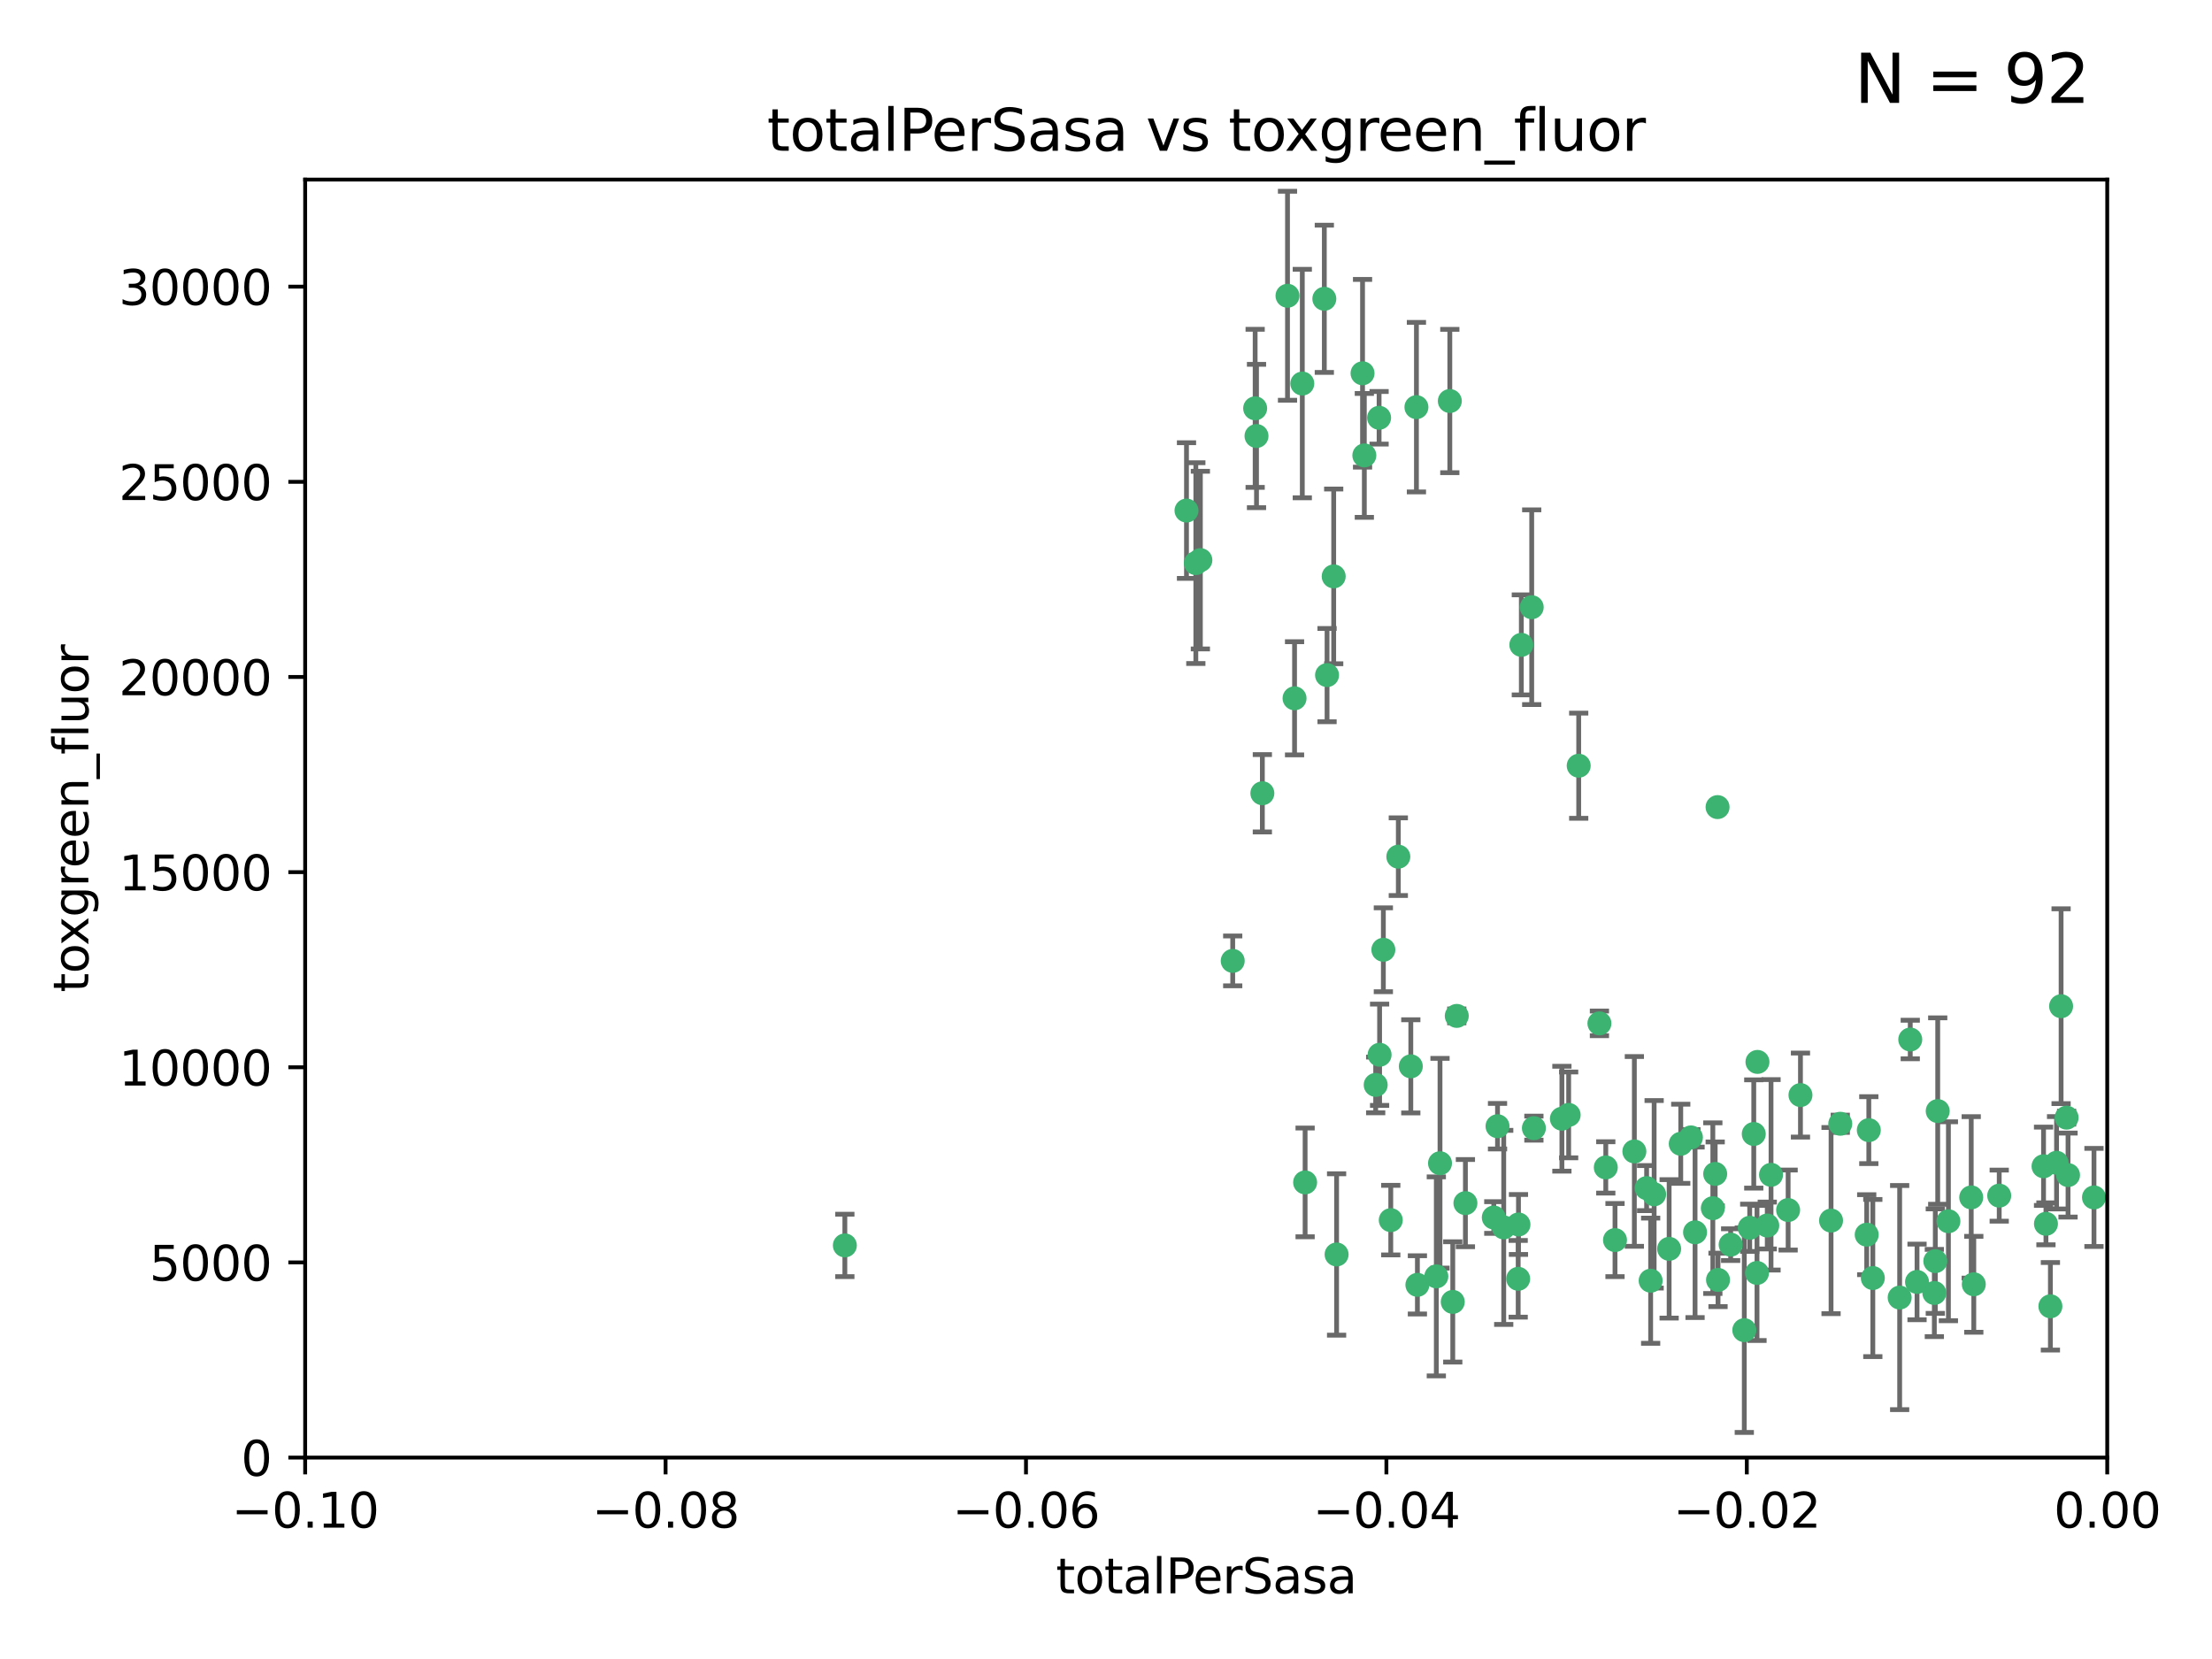 <?xml version="1.0" encoding="utf-8" standalone="no"?>
<!DOCTYPE svg PUBLIC "-//W3C//DTD SVG 1.1//EN"
  "http://www.w3.org/Graphics/SVG/1.1/DTD/svg11.dtd">
<svg xmlns:xlink="http://www.w3.org/1999/xlink" width="460.8pt" height="345.6pt" viewBox="0 0 460.8 345.6" xmlns="http://www.w3.org/2000/svg" version="1.1">
 <defs>
  <style type="text/css">*{stroke-linejoin: round; stroke-linecap: butt}</style>
 </defs>
 <g id="figure_1">
  <g id="patch_1">
   <path d="M 0 345.6 
L 460.8 345.6 
L 460.8 0 
L 0 0 
z
" style="fill: #ffffff"/>
  </g>
  <g id="axes_1">
   <g id="patch_2">
    <path d="M 63.571 303.64 
L 438.975 303.64 
L 438.975 37.411 
L 63.571 37.411 
z
" style="fill: #ffffff"/>
   </g>
   <g id="PathCollection_1">
    <defs>
     <path id="mc5f0c459b4" d="M 0 1.118 
C 0.297 1.118 0.581 1 0.791 0.791 
C 1 0.581 1.118 0.297 1.118 0 
C 1.118 -0.297 1 -0.581 0.791 -0.791 
C 0.581 -1 0.297 -1.118 0 -1.118 
C -0.297 -1.118 -0.581 -1 -0.791 -0.791 
C -1 -0.581 -1.118 -0.297 -1.118 0 
C -1.118 0.297 -1 0.581 -0.791 0.791 
C -0.581 1 -0.297 1.118 0 1.118 
z
" style="stroke: #3cb371"/>
    </defs>
    <g clip-path="url(#pab989cbd31)">
     <use xlink:href="#mc5f0c459b4" x="268.211" y="61.614" style="fill: #3cb371; stroke: #3cb371"/>
     <use xlink:href="#mc5f0c459b4" x="261.754" y="90.829" style="fill: #3cb371; stroke: #3cb371"/>
     <use xlink:href="#mc5f0c459b4" x="247.169" y="106.358" style="fill: #3cb371; stroke: #3cb371"/>
     <use xlink:href="#mc5f0c459b4" x="261.471" y="85.062" style="fill: #3cb371; stroke: #3cb371"/>
     <use xlink:href="#mc5f0c459b4" x="271.293" y="79.9" style="fill: #3cb371; stroke: #3cb371"/>
     <use xlink:href="#mc5f0c459b4" x="287.291" y="87.031" style="fill: #3cb371; stroke: #3cb371"/>
     <use xlink:href="#mc5f0c459b4" x="269.679" y="145.468" style="fill: #3cb371; stroke: #3cb371"/>
     <use xlink:href="#mc5f0c459b4" x="250.06" y="116.682" style="fill: #3cb371; stroke: #3cb371"/>
     <use xlink:href="#mc5f0c459b4" x="249.114" y="117.306" style="fill: #3cb371; stroke: #3cb371"/>
     <use xlink:href="#mc5f0c459b4" x="275.882" y="62.244" style="fill: #3cb371; stroke: #3cb371"/>
     <use xlink:href="#mc5f0c459b4" x="175.998" y="259.442" style="fill: #3cb371; stroke: #3cb371"/>
     <use xlink:href="#mc5f0c459b4" x="256.797" y="200.168" style="fill: #3cb371; stroke: #3cb371"/>
     <use xlink:href="#mc5f0c459b4" x="284.216" y="94.872" style="fill: #3cb371; stroke: #3cb371"/>
     <use xlink:href="#mc5f0c459b4" x="276.45" y="140.634" style="fill: #3cb371; stroke: #3cb371"/>
     <use xlink:href="#mc5f0c459b4" x="277.833" y="120.071" style="fill: #3cb371; stroke: #3cb371"/>
     <use xlink:href="#mc5f0c459b4" x="283.843" y="77.763" style="fill: #3cb371; stroke: #3cb371"/>
     <use xlink:href="#mc5f0c459b4" x="262.972" y="165.251" style="fill: #3cb371; stroke: #3cb371"/>
     <use xlink:href="#mc5f0c459b4" x="295.068" y="84.817" style="fill: #3cb371; stroke: #3cb371"/>
     <use xlink:href="#mc5f0c459b4" x="287.396" y="219.726" style="fill: #3cb371; stroke: #3cb371"/>
     <use xlink:href="#mc5f0c459b4" x="302.023" y="83.54" style="fill: #3cb371; stroke: #3cb371"/>
     <use xlink:href="#mc5f0c459b4" x="319.539" y="235.012" style="fill: #3cb371; stroke: #3cb371"/>
     <use xlink:href="#mc5f0c459b4" x="299.98" y="242.324" style="fill: #3cb371; stroke: #3cb371"/>
     <use xlink:href="#mc5f0c459b4" x="286.58" y="226.007" style="fill: #3cb371; stroke: #3cb371"/>
     <use xlink:href="#mc5f0c459b4" x="288.179" y="197.854" style="fill: #3cb371; stroke: #3cb371"/>
     <use xlink:href="#mc5f0c459b4" x="303.471" y="211.632" style="fill: #3cb371; stroke: #3cb371"/>
     <use xlink:href="#mc5f0c459b4" x="305.272" y="250.635" style="fill: #3cb371; stroke: #3cb371"/>
     <use xlink:href="#mc5f0c459b4" x="291.296" y="178.461" style="fill: #3cb371; stroke: #3cb371"/>
     <use xlink:href="#mc5f0c459b4" x="293.898" y="222.137" style="fill: #3cb371; stroke: #3cb371"/>
     <use xlink:href="#mc5f0c459b4" x="319.083" y="126.494" style="fill: #3cb371; stroke: #3cb371"/>
     <use xlink:href="#mc5f0c459b4" x="289.723" y="254.176" style="fill: #3cb371; stroke: #3cb371"/>
     <use xlink:href="#mc5f0c459b4" x="302.638" y="271.21" style="fill: #3cb371; stroke: #3cb371"/>
     <use xlink:href="#mc5f0c459b4" x="271.88" y="246.318" style="fill: #3cb371; stroke: #3cb371"/>
     <use xlink:href="#mc5f0c459b4" x="295.271" y="267.658" style="fill: #3cb371; stroke: #3cb371"/>
     <use xlink:href="#mc5f0c459b4" x="316.922" y="134.337" style="fill: #3cb371; stroke: #3cb371"/>
     <use xlink:href="#mc5f0c459b4" x="328.873" y="159.514" style="fill: #3cb371; stroke: #3cb371"/>
     <use xlink:href="#mc5f0c459b4" x="350.131" y="238.271" style="fill: #3cb371; stroke: #3cb371"/>
     <use xlink:href="#mc5f0c459b4" x="316.265" y="266.399" style="fill: #3cb371; stroke: #3cb371"/>
     <use xlink:href="#mc5f0c459b4" x="311.961" y="234.61" style="fill: #3cb371; stroke: #3cb371"/>
     <use xlink:href="#mc5f0c459b4" x="311.183" y="253.631" style="fill: #3cb371; stroke: #3cb371"/>
     <use xlink:href="#mc5f0c459b4" x="326.781" y="232.256" style="fill: #3cb371; stroke: #3cb371"/>
     <use xlink:href="#mc5f0c459b4" x="333.19" y="213.19" style="fill: #3cb371; stroke: #3cb371"/>
     <use xlink:href="#mc5f0c459b4" x="334.515" y="243.195" style="fill: #3cb371; stroke: #3cb371"/>
     <use xlink:href="#mc5f0c459b4" x="278.437" y="261.328" style="fill: #3cb371; stroke: #3cb371"/>
     <use xlink:href="#mc5f0c459b4" x="357.802" y="168.134" style="fill: #3cb371; stroke: #3cb371"/>
     <use xlink:href="#mc5f0c459b4" x="313.253" y="255.69" style="fill: #3cb371; stroke: #3cb371"/>
     <use xlink:href="#mc5f0c459b4" x="325.372" y="233.047" style="fill: #3cb371; stroke: #3cb371"/>
     <use xlink:href="#mc5f0c459b4" x="316.326" y="255.08" style="fill: #3cb371; stroke: #3cb371"/>
     <use xlink:href="#mc5f0c459b4" x="347.712" y="260.159" style="fill: #3cb371; stroke: #3cb371"/>
     <use xlink:href="#mc5f0c459b4" x="366.111" y="221.217" style="fill: #3cb371; stroke: #3cb371"/>
     <use xlink:href="#mc5f0c459b4" x="299.212" y="265.894" style="fill: #3cb371; stroke: #3cb371"/>
     <use xlink:href="#mc5f0c459b4" x="340.467" y="239.862" style="fill: #3cb371; stroke: #3cb371"/>
     <use xlink:href="#mc5f0c459b4" x="357.897" y="266.625" style="fill: #3cb371; stroke: #3cb371"/>
     <use xlink:href="#mc5f0c459b4" x="344.587" y="248.797" style="fill: #3cb371; stroke: #3cb371"/>
     <use xlink:href="#mc5f0c459b4" x="356.815" y="251.686" style="fill: #3cb371; stroke: #3cb371"/>
     <use xlink:href="#mc5f0c459b4" x="357.306" y="244.545" style="fill: #3cb371; stroke: #3cb371"/>
     <use xlink:href="#mc5f0c459b4" x="343.861" y="266.793" style="fill: #3cb371; stroke: #3cb371"/>
     <use xlink:href="#mc5f0c459b4" x="343.023" y="247.505" style="fill: #3cb371; stroke: #3cb371"/>
     <use xlink:href="#mc5f0c459b4" x="365.341" y="236.229" style="fill: #3cb371; stroke: #3cb371"/>
     <use xlink:href="#mc5f0c459b4" x="360.526" y="259.283" style="fill: #3cb371; stroke: #3cb371"/>
     <use xlink:href="#mc5f0c459b4" x="336.436" y="258.329" style="fill: #3cb371; stroke: #3cb371"/>
     <use xlink:href="#mc5f0c459b4" x="353.112" y="256.714" style="fill: #3cb371; stroke: #3cb371"/>
     <use xlink:href="#mc5f0c459b4" x="364.498" y="255.773" style="fill: #3cb371; stroke: #3cb371"/>
     <use xlink:href="#mc5f0c459b4" x="366.016" y="265.178" style="fill: #3cb371; stroke: #3cb371"/>
     <use xlink:href="#mc5f0c459b4" x="352.251" y="236.943" style="fill: #3cb371; stroke: #3cb371"/>
     <use xlink:href="#mc5f0c459b4" x="375.07" y="228.123" style="fill: #3cb371; stroke: #3cb371"/>
     <use xlink:href="#mc5f0c459b4" x="368.938" y="244.739" style="fill: #3cb371; stroke: #3cb371"/>
     <use xlink:href="#mc5f0c459b4" x="363.368" y="277.098" style="fill: #3cb371; stroke: #3cb371"/>
     <use xlink:href="#mc5f0c459b4" x="381.442" y="254.269" style="fill: #3cb371; stroke: #3cb371"/>
     <use xlink:href="#mc5f0c459b4" x="368.154" y="255.298" style="fill: #3cb371; stroke: #3cb371"/>
     <use xlink:href="#mc5f0c459b4" x="397.941" y="216.55" style="fill: #3cb371; stroke: #3cb371"/>
     <use xlink:href="#mc5f0c459b4" x="383.363" y="234.099" style="fill: #3cb371; stroke: #3cb371"/>
     <use xlink:href="#mc5f0c459b4" x="372.5" y="252.073" style="fill: #3cb371; stroke: #3cb371"/>
     <use xlink:href="#mc5f0c459b4" x="399.353" y="267.05" style="fill: #3cb371; stroke: #3cb371"/>
     <use xlink:href="#mc5f0c459b4" x="403.663" y="231.454" style="fill: #3cb371; stroke: #3cb371"/>
     <use xlink:href="#mc5f0c459b4" x="389.306" y="235.431" style="fill: #3cb371; stroke: #3cb371"/>
     <use xlink:href="#mc5f0c459b4" x="388.871" y="257.206" style="fill: #3cb371; stroke: #3cb371"/>
     <use xlink:href="#mc5f0c459b4" x="410.642" y="249.438" style="fill: #3cb371; stroke: #3cb371"/>
     <use xlink:href="#mc5f0c459b4" x="403.16" y="262.719" style="fill: #3cb371; stroke: #3cb371"/>
     <use xlink:href="#mc5f0c459b4" x="402.958" y="269.353" style="fill: #3cb371; stroke: #3cb371"/>
     <use xlink:href="#mc5f0c459b4" x="395.734" y="270.307" style="fill: #3cb371; stroke: #3cb371"/>
     <use xlink:href="#mc5f0c459b4" x="416.474" y="249.072" style="fill: #3cb371; stroke: #3cb371"/>
     <use xlink:href="#mc5f0c459b4" x="405.89" y="254.408" style="fill: #3cb371; stroke: #3cb371"/>
     <use xlink:href="#mc5f0c459b4" x="411.176" y="267.541" style="fill: #3cb371; stroke: #3cb371"/>
     <use xlink:href="#mc5f0c459b4" x="390.143" y="266.237" style="fill: #3cb371; stroke: #3cb371"/>
     <use xlink:href="#mc5f0c459b4" x="426.209" y="254.943" style="fill: #3cb371; stroke: #3cb371"/>
     <use xlink:href="#mc5f0c459b4" x="425.707" y="242.954" style="fill: #3cb371; stroke: #3cb371"/>
     <use xlink:href="#mc5f0c459b4" x="429.364" y="209.613" style="fill: #3cb371; stroke: #3cb371"/>
     <use xlink:href="#mc5f0c459b4" x="430.81" y="244.789" style="fill: #3cb371; stroke: #3cb371"/>
     <use xlink:href="#mc5f0c459b4" x="428.419" y="242.227" style="fill: #3cb371; stroke: #3cb371"/>
     <use xlink:href="#mc5f0c459b4" x="430.512" y="232.825" style="fill: #3cb371; stroke: #3cb371"/>
     <use xlink:href="#mc5f0c459b4" x="427.136" y="272.126" style="fill: #3cb371; stroke: #3cb371"/>
     <use xlink:href="#mc5f0c459b4" x="436.214" y="249.444" style="fill: #3cb371; stroke: #3cb371"/>
    </g>
   </g>
   <g id="matplotlib.axis_1">
    <g id="xtick_1">
     <g id="line2d_1">
      <defs>
       <path id="m8e88b9a0fa" d="M 0 0 
L 0 3.5 
" style="stroke: #000000; stroke-width: 0.8"/>
      </defs>
      <g>
       <use xlink:href="#m8e88b9a0fa" x="63.571" y="303.64" style="stroke: #000000; stroke-width: 0.8"/>
      </g>
     </g>
     <g id="text_1">
      <!-- −0.10 -->
      <g transform="translate(48.249 318.238)scale(0.1 -0.1)">
       <defs>
        <path id="DejaVuSans-2212" d="M 678 2272 
L 4684 2272 
L 4684 1741 
L 678 1741 
L 678 2272 
z
" transform="scale(0.016)"/>
        <path id="DejaVuSans-30" d="M 2034 4250 
Q 1547 4250 1301 3770 
Q 1056 3291 1056 2328 
Q 1056 1369 1301 889 
Q 1547 409 2034 409 
Q 2525 409 2770 889 
Q 3016 1369 3016 2328 
Q 3016 3291 2770 3770 
Q 2525 4250 2034 4250 
z
M 2034 4750 
Q 2819 4750 3233 4129 
Q 3647 3509 3647 2328 
Q 3647 1150 3233 529 
Q 2819 -91 2034 -91 
Q 1250 -91 836 529 
Q 422 1150 422 2328 
Q 422 3509 836 4129 
Q 1250 4750 2034 4750 
z
" transform="scale(0.016)"/>
        <path id="DejaVuSans-2e" d="M 684 794 
L 1344 794 
L 1344 0 
L 684 0 
L 684 794 
z
" transform="scale(0.016)"/>
        <path id="DejaVuSans-31" d="M 794 531 
L 1825 531 
L 1825 4091 
L 703 3866 
L 703 4441 
L 1819 4666 
L 2450 4666 
L 2450 531 
L 3481 531 
L 3481 0 
L 794 0 
L 794 531 
z
" transform="scale(0.016)"/>
       </defs>
       <use xlink:href="#DejaVuSans-2212"/>
       <use xlink:href="#DejaVuSans-30" x="83.789"/>
       <use xlink:href="#DejaVuSans-2e" x="147.412"/>
       <use xlink:href="#DejaVuSans-31" x="179.199"/>
       <use xlink:href="#DejaVuSans-30" x="242.822"/>
      </g>
     </g>
    </g>
    <g id="xtick_2">
     <g id="line2d_2">
      <g>
       <use xlink:href="#m8e88b9a0fa" x="138.652" y="303.64" style="stroke: #000000; stroke-width: 0.8"/>
      </g>
     </g>
     <g id="text_2">
      <!-- −0.08 -->
      <g transform="translate(123.329 318.238)scale(0.1 -0.1)">
       <defs>
        <path id="DejaVuSans-38" d="M 2034 2216 
Q 1584 2216 1326 1975 
Q 1069 1734 1069 1313 
Q 1069 891 1326 650 
Q 1584 409 2034 409 
Q 2484 409 2743 651 
Q 3003 894 3003 1313 
Q 3003 1734 2745 1975 
Q 2488 2216 2034 2216 
z
M 1403 2484 
Q 997 2584 770 2862 
Q 544 3141 544 3541 
Q 544 4100 942 4425 
Q 1341 4750 2034 4750 
Q 2731 4750 3128 4425 
Q 3525 4100 3525 3541 
Q 3525 3141 3298 2862 
Q 3072 2584 2669 2484 
Q 3125 2378 3379 2068 
Q 3634 1759 3634 1313 
Q 3634 634 3220 271 
Q 2806 -91 2034 -91 
Q 1263 -91 848 271 
Q 434 634 434 1313 
Q 434 1759 690 2068 
Q 947 2378 1403 2484 
z
M 1172 3481 
Q 1172 3119 1398 2916 
Q 1625 2713 2034 2713 
Q 2441 2713 2670 2916 
Q 2900 3119 2900 3481 
Q 2900 3844 2670 4047 
Q 2441 4250 2034 4250 
Q 1625 4250 1398 4047 
Q 1172 3844 1172 3481 
z
" transform="scale(0.016)"/>
       </defs>
       <use xlink:href="#DejaVuSans-2212"/>
       <use xlink:href="#DejaVuSans-30" x="83.789"/>
       <use xlink:href="#DejaVuSans-2e" x="147.412"/>
       <use xlink:href="#DejaVuSans-30" x="179.199"/>
       <use xlink:href="#DejaVuSans-38" x="242.822"/>
      </g>
     </g>
    </g>
    <g id="xtick_3">
     <g id="line2d_3">
      <g>
       <use xlink:href="#m8e88b9a0fa" x="213.733" y="303.64" style="stroke: #000000; stroke-width: 0.8"/>
      </g>
     </g>
     <g id="text_3">
      <!-- −0.06 -->
      <g transform="translate(198.41 318.238)scale(0.1 -0.1)">
       <defs>
        <path id="DejaVuSans-36" d="M 2113 2584 
Q 1688 2584 1439 2293 
Q 1191 2003 1191 1497 
Q 1191 994 1439 701 
Q 1688 409 2113 409 
Q 2538 409 2786 701 
Q 3034 994 3034 1497 
Q 3034 2003 2786 2293 
Q 2538 2584 2113 2584 
z
M 3366 4563 
L 3366 3988 
Q 3128 4100 2886 4159 
Q 2644 4219 2406 4219 
Q 1781 4219 1451 3797 
Q 1122 3375 1075 2522 
Q 1259 2794 1537 2939 
Q 1816 3084 2150 3084 
Q 2853 3084 3261 2657 
Q 3669 2231 3669 1497 
Q 3669 778 3244 343 
Q 2819 -91 2113 -91 
Q 1303 -91 875 529 
Q 447 1150 447 2328 
Q 447 3434 972 4092 
Q 1497 4750 2381 4750 
Q 2619 4750 2861 4703 
Q 3103 4656 3366 4563 
z
" transform="scale(0.016)"/>
       </defs>
       <use xlink:href="#DejaVuSans-2212"/>
       <use xlink:href="#DejaVuSans-30" x="83.789"/>
       <use xlink:href="#DejaVuSans-2e" x="147.412"/>
       <use xlink:href="#DejaVuSans-30" x="179.199"/>
       <use xlink:href="#DejaVuSans-36" x="242.822"/>
      </g>
     </g>
    </g>
    <g id="xtick_4">
     <g id="line2d_4">
      <g>
       <use xlink:href="#m8e88b9a0fa" x="288.813" y="303.64" style="stroke: #000000; stroke-width: 0.8"/>
      </g>
     </g>
     <g id="text_4">
      <!-- −0.04 -->
      <g transform="translate(273.491 318.238)scale(0.1 -0.1)">
       <defs>
        <path id="DejaVuSans-34" d="M 2419 4116 
L 825 1625 
L 2419 1625 
L 2419 4116 
z
M 2253 4666 
L 3047 4666 
L 3047 1625 
L 3713 1625 
L 3713 1100 
L 3047 1100 
L 3047 0 
L 2419 0 
L 2419 1100 
L 313 1100 
L 313 1709 
L 2253 4666 
z
" transform="scale(0.016)"/>
       </defs>
       <use xlink:href="#DejaVuSans-2212"/>
       <use xlink:href="#DejaVuSans-30" x="83.789"/>
       <use xlink:href="#DejaVuSans-2e" x="147.412"/>
       <use xlink:href="#DejaVuSans-30" x="179.199"/>
       <use xlink:href="#DejaVuSans-34" x="242.822"/>
      </g>
     </g>
    </g>
    <g id="xtick_5">
     <g id="line2d_5">
      <g>
       <use xlink:href="#m8e88b9a0fa" x="363.894" y="303.64" style="stroke: #000000; stroke-width: 0.8"/>
      </g>
     </g>
     <g id="text_5">
      <!-- −0.02 -->
      <g transform="translate(348.572 318.238)scale(0.1 -0.1)">
       <defs>
        <path id="DejaVuSans-32" d="M 1228 531 
L 3431 531 
L 3431 0 
L 469 0 
L 469 531 
Q 828 903 1448 1529 
Q 2069 2156 2228 2338 
Q 2531 2678 2651 2914 
Q 2772 3150 2772 3378 
Q 2772 3750 2511 3984 
Q 2250 4219 1831 4219 
Q 1534 4219 1204 4116 
Q 875 4013 500 3803 
L 500 4441 
Q 881 4594 1212 4672 
Q 1544 4750 1819 4750 
Q 2544 4750 2975 4387 
Q 3406 4025 3406 3419 
Q 3406 3131 3298 2873 
Q 3191 2616 2906 2266 
Q 2828 2175 2409 1742 
Q 1991 1309 1228 531 
z
" transform="scale(0.016)"/>
       </defs>
       <use xlink:href="#DejaVuSans-2212"/>
       <use xlink:href="#DejaVuSans-30" x="83.789"/>
       <use xlink:href="#DejaVuSans-2e" x="147.412"/>
       <use xlink:href="#DejaVuSans-30" x="179.199"/>
       <use xlink:href="#DejaVuSans-32" x="242.822"/>
      </g>
     </g>
    </g>
    <g id="xtick_6">
     <g id="line2d_6">
      <g>
       <use xlink:href="#m8e88b9a0fa" x="438.975" y="303.64" style="stroke: #000000; stroke-width: 0.8"/>
      </g>
     </g>
     <g id="text_6">
      <!-- 0.00 -->
      <g transform="translate(427.842 318.238)scale(0.1 -0.1)">
       <use xlink:href="#DejaVuSans-30"/>
       <use xlink:href="#DejaVuSans-2e" x="63.623"/>
       <use xlink:href="#DejaVuSans-30" x="95.41"/>
       <use xlink:href="#DejaVuSans-30" x="159.033"/>
      </g>
     </g>
    </g>
    <g id="text_7">
     <!-- totalPerSasa -->
     <g transform="translate(219.968 331.917)scale(0.1 -0.1)">
      <defs>
       <path id="DejaVuSans-74" d="M 1172 4494 
L 1172 3500 
L 2356 3500 
L 2356 3053 
L 1172 3053 
L 1172 1153 
Q 1172 725 1289 603 
Q 1406 481 1766 481 
L 2356 481 
L 2356 0 
L 1766 0 
Q 1100 0 847 248 
Q 594 497 594 1153 
L 594 3053 
L 172 3053 
L 172 3500 
L 594 3500 
L 594 4494 
L 1172 4494 
z
" transform="scale(0.016)"/>
       <path id="DejaVuSans-6f" d="M 1959 3097 
Q 1497 3097 1228 2736 
Q 959 2375 959 1747 
Q 959 1119 1226 758 
Q 1494 397 1959 397 
Q 2419 397 2687 759 
Q 2956 1122 2956 1747 
Q 2956 2369 2687 2733 
Q 2419 3097 1959 3097 
z
M 1959 3584 
Q 2709 3584 3137 3096 
Q 3566 2609 3566 1747 
Q 3566 888 3137 398 
Q 2709 -91 1959 -91 
Q 1206 -91 779 398 
Q 353 888 353 1747 
Q 353 2609 779 3096 
Q 1206 3584 1959 3584 
z
" transform="scale(0.016)"/>
       <path id="DejaVuSans-61" d="M 2194 1759 
Q 1497 1759 1228 1600 
Q 959 1441 959 1056 
Q 959 750 1161 570 
Q 1363 391 1709 391 
Q 2188 391 2477 730 
Q 2766 1069 2766 1631 
L 2766 1759 
L 2194 1759 
z
M 3341 1997 
L 3341 0 
L 2766 0 
L 2766 531 
Q 2569 213 2275 61 
Q 1981 -91 1556 -91 
Q 1019 -91 701 211 
Q 384 513 384 1019 
Q 384 1609 779 1909 
Q 1175 2209 1959 2209 
L 2766 2209 
L 2766 2266 
Q 2766 2663 2505 2880 
Q 2244 3097 1772 3097 
Q 1472 3097 1187 3025 
Q 903 2953 641 2809 
L 641 3341 
Q 956 3463 1253 3523 
Q 1550 3584 1831 3584 
Q 2591 3584 2966 3190 
Q 3341 2797 3341 1997 
z
" transform="scale(0.016)"/>
       <path id="DejaVuSans-6c" d="M 603 4863 
L 1178 4863 
L 1178 0 
L 603 0 
L 603 4863 
z
" transform="scale(0.016)"/>
       <path id="DejaVuSans-50" d="M 1259 4147 
L 1259 2394 
L 2053 2394 
Q 2494 2394 2734 2622 
Q 2975 2850 2975 3272 
Q 2975 3691 2734 3919 
Q 2494 4147 2053 4147 
L 1259 4147 
z
M 628 4666 
L 2053 4666 
Q 2838 4666 3239 4311 
Q 3641 3956 3641 3272 
Q 3641 2581 3239 2228 
Q 2838 1875 2053 1875 
L 1259 1875 
L 1259 0 
L 628 0 
L 628 4666 
z
" transform="scale(0.016)"/>
       <path id="DejaVuSans-65" d="M 3597 1894 
L 3597 1613 
L 953 1613 
Q 991 1019 1311 708 
Q 1631 397 2203 397 
Q 2534 397 2845 478 
Q 3156 559 3463 722 
L 3463 178 
Q 3153 47 2828 -22 
Q 2503 -91 2169 -91 
Q 1331 -91 842 396 
Q 353 884 353 1716 
Q 353 2575 817 3079 
Q 1281 3584 2069 3584 
Q 2775 3584 3186 3129 
Q 3597 2675 3597 1894 
z
M 3022 2063 
Q 3016 2534 2758 2815 
Q 2500 3097 2075 3097 
Q 1594 3097 1305 2825 
Q 1016 2553 972 2059 
L 3022 2063 
z
" transform="scale(0.016)"/>
       <path id="DejaVuSans-72" d="M 2631 2963 
Q 2534 3019 2420 3045 
Q 2306 3072 2169 3072 
Q 1681 3072 1420 2755 
Q 1159 2438 1159 1844 
L 1159 0 
L 581 0 
L 581 3500 
L 1159 3500 
L 1159 2956 
Q 1341 3275 1631 3429 
Q 1922 3584 2338 3584 
Q 2397 3584 2469 3576 
Q 2541 3569 2628 3553 
L 2631 2963 
z
" transform="scale(0.016)"/>
       <path id="DejaVuSans-53" d="M 3425 4513 
L 3425 3897 
Q 3066 4069 2747 4153 
Q 2428 4238 2131 4238 
Q 1616 4238 1336 4038 
Q 1056 3838 1056 3469 
Q 1056 3159 1242 3001 
Q 1428 2844 1947 2747 
L 2328 2669 
Q 3034 2534 3370 2195 
Q 3706 1856 3706 1288 
Q 3706 609 3251 259 
Q 2797 -91 1919 -91 
Q 1588 -91 1214 -16 
Q 841 59 441 206 
L 441 856 
Q 825 641 1194 531 
Q 1563 422 1919 422 
Q 2459 422 2753 634 
Q 3047 847 3047 1241 
Q 3047 1584 2836 1778 
Q 2625 1972 2144 2069 
L 1759 2144 
Q 1053 2284 737 2584 
Q 422 2884 422 3419 
Q 422 4038 858 4394 
Q 1294 4750 2059 4750 
Q 2388 4750 2728 4690 
Q 3069 4631 3425 4513 
z
" transform="scale(0.016)"/>
       <path id="DejaVuSans-73" d="M 2834 3397 
L 2834 2853 
Q 2591 2978 2328 3040 
Q 2066 3103 1784 3103 
Q 1356 3103 1142 2972 
Q 928 2841 928 2578 
Q 928 2378 1081 2264 
Q 1234 2150 1697 2047 
L 1894 2003 
Q 2506 1872 2764 1633 
Q 3022 1394 3022 966 
Q 3022 478 2636 193 
Q 2250 -91 1575 -91 
Q 1294 -91 989 -36 
Q 684 19 347 128 
L 347 722 
Q 666 556 975 473 
Q 1284 391 1588 391 
Q 1994 391 2212 530 
Q 2431 669 2431 922 
Q 2431 1156 2273 1281 
Q 2116 1406 1581 1522 
L 1381 1569 
Q 847 1681 609 1914 
Q 372 2147 372 2553 
Q 372 3047 722 3315 
Q 1072 3584 1716 3584 
Q 2034 3584 2315 3537 
Q 2597 3491 2834 3397 
z
" transform="scale(0.016)"/>
      </defs>
      <use xlink:href="#DejaVuSans-74"/>
      <use xlink:href="#DejaVuSans-6f" x="39.209"/>
      <use xlink:href="#DejaVuSans-74" x="100.391"/>
      <use xlink:href="#DejaVuSans-61" x="139.6"/>
      <use xlink:href="#DejaVuSans-6c" x="200.879"/>
      <use xlink:href="#DejaVuSans-50" x="228.662"/>
      <use xlink:href="#DejaVuSans-65" x="285.34"/>
      <use xlink:href="#DejaVuSans-72" x="346.863"/>
      <use xlink:href="#DejaVuSans-53" x="387.977"/>
      <use xlink:href="#DejaVuSans-61" x="451.453"/>
      <use xlink:href="#DejaVuSans-73" x="512.732"/>
      <use xlink:href="#DejaVuSans-61" x="564.832"/>
     </g>
    </g>
   </g>
   <g id="matplotlib.axis_2">
    <g id="ytick_1">
     <g id="line2d_7">
      <defs>
       <path id="me1d09fdc3c" d="M 0 0 
L -3.5 0 
" style="stroke: #000000; stroke-width: 0.8"/>
      </defs>
      <g>
       <use xlink:href="#me1d09fdc3c" x="63.571" y="303.64" style="stroke: #000000; stroke-width: 0.8"/>
      </g>
     </g>
     <g id="text_8">
      <!-- 0 -->
      <g transform="translate(50.209 307.439)scale(0.1 -0.1)">
       <use xlink:href="#DejaVuSans-30"/>
      </g>
     </g>
    </g>
    <g id="ytick_2">
     <g id="line2d_8">
      <g>
       <use xlink:href="#me1d09fdc3c" x="63.571" y="262.986" style="stroke: #000000; stroke-width: 0.8"/>
      </g>
     </g>
     <g id="text_9">
      <!-- 5000 -->
      <g transform="translate(31.121 266.786)scale(0.1 -0.1)">
       <defs>
        <path id="DejaVuSans-35" d="M 691 4666 
L 3169 4666 
L 3169 4134 
L 1269 4134 
L 1269 2991 
Q 1406 3038 1543 3061 
Q 1681 3084 1819 3084 
Q 2600 3084 3056 2656 
Q 3513 2228 3513 1497 
Q 3513 744 3044 326 
Q 2575 -91 1722 -91 
Q 1428 -91 1123 -41 
Q 819 9 494 109 
L 494 744 
Q 775 591 1075 516 
Q 1375 441 1709 441 
Q 2250 441 2565 725 
Q 2881 1009 2881 1497 
Q 2881 1984 2565 2268 
Q 2250 2553 1709 2553 
Q 1456 2553 1204 2497 
Q 953 2441 691 2322 
L 691 4666 
z
" transform="scale(0.016)"/>
       </defs>
       <use xlink:href="#DejaVuSans-35"/>
       <use xlink:href="#DejaVuSans-30" x="63.623"/>
       <use xlink:href="#DejaVuSans-30" x="127.246"/>
       <use xlink:href="#DejaVuSans-30" x="190.869"/>
      </g>
     </g>
    </g>
    <g id="ytick_3">
     <g id="line2d_9">
      <g>
       <use xlink:href="#me1d09fdc3c" x="63.571" y="222.333" style="stroke: #000000; stroke-width: 0.8"/>
      </g>
     </g>
     <g id="text_10">
      <!-- 10000 -->
      <g transform="translate(24.759 226.132)scale(0.1 -0.1)">
       <use xlink:href="#DejaVuSans-31"/>
       <use xlink:href="#DejaVuSans-30" x="63.623"/>
       <use xlink:href="#DejaVuSans-30" x="127.246"/>
       <use xlink:href="#DejaVuSans-30" x="190.869"/>
       <use xlink:href="#DejaVuSans-30" x="254.492"/>
      </g>
     </g>
    </g>
    <g id="ytick_4">
     <g id="line2d_10">
      <g>
       <use xlink:href="#me1d09fdc3c" x="63.571" y="181.679" style="stroke: #000000; stroke-width: 0.8"/>
      </g>
     </g>
     <g id="text_11">
      <!-- 15000 -->
      <g transform="translate(24.759 185.478)scale(0.1 -0.1)">
       <use xlink:href="#DejaVuSans-31"/>
       <use xlink:href="#DejaVuSans-35" x="63.623"/>
       <use xlink:href="#DejaVuSans-30" x="127.246"/>
       <use xlink:href="#DejaVuSans-30" x="190.869"/>
       <use xlink:href="#DejaVuSans-30" x="254.492"/>
      </g>
     </g>
    </g>
    <g id="ytick_5">
     <g id="line2d_11">
      <g>
       <use xlink:href="#me1d09fdc3c" x="63.571" y="141.026" style="stroke: #000000; stroke-width: 0.8"/>
      </g>
     </g>
     <g id="text_12">
      <!-- 20000 -->
      <g transform="translate(24.759 144.825)scale(0.1 -0.1)">
       <use xlink:href="#DejaVuSans-32"/>
       <use xlink:href="#DejaVuSans-30" x="63.623"/>
       <use xlink:href="#DejaVuSans-30" x="127.246"/>
       <use xlink:href="#DejaVuSans-30" x="190.869"/>
       <use xlink:href="#DejaVuSans-30" x="254.492"/>
      </g>
     </g>
    </g>
    <g id="ytick_6">
     <g id="line2d_12">
      <g>
       <use xlink:href="#me1d09fdc3c" x="63.571" y="100.372" style="stroke: #000000; stroke-width: 0.8"/>
      </g>
     </g>
     <g id="text_13">
      <!-- 25000 -->
      <g transform="translate(24.759 104.171)scale(0.1 -0.1)">
       <use xlink:href="#DejaVuSans-32"/>
       <use xlink:href="#DejaVuSans-35" x="63.623"/>
       <use xlink:href="#DejaVuSans-30" x="127.246"/>
       <use xlink:href="#DejaVuSans-30" x="190.869"/>
       <use xlink:href="#DejaVuSans-30" x="254.492"/>
      </g>
     </g>
    </g>
    <g id="ytick_7">
     <g id="line2d_13">
      <g>
       <use xlink:href="#me1d09fdc3c" x="63.571" y="59.718" style="stroke: #000000; stroke-width: 0.8"/>
      </g>
     </g>
     <g id="text_14">
      <!-- 30000 -->
      <g transform="translate(24.759 63.518)scale(0.1 -0.1)">
       <defs>
        <path id="DejaVuSans-33" d="M 2597 2516 
Q 3050 2419 3304 2112 
Q 3559 1806 3559 1356 
Q 3559 666 3084 287 
Q 2609 -91 1734 -91 
Q 1441 -91 1130 -33 
Q 819 25 488 141 
L 488 750 
Q 750 597 1062 519 
Q 1375 441 1716 441 
Q 2309 441 2620 675 
Q 2931 909 2931 1356 
Q 2931 1769 2642 2001 
Q 2353 2234 1838 2234 
L 1294 2234 
L 1294 2753 
L 1863 2753 
Q 2328 2753 2575 2939 
Q 2822 3125 2822 3475 
Q 2822 3834 2567 4026 
Q 2313 4219 1838 4219 
Q 1578 4219 1281 4162 
Q 984 4106 628 3988 
L 628 4550 
Q 988 4650 1302 4700 
Q 1616 4750 1894 4750 
Q 2613 4750 3031 4423 
Q 3450 4097 3450 3541 
Q 3450 3153 3228 2886 
Q 3006 2619 2597 2516 
z
" transform="scale(0.016)"/>
       </defs>
       <use xlink:href="#DejaVuSans-33"/>
       <use xlink:href="#DejaVuSans-30" x="63.623"/>
       <use xlink:href="#DejaVuSans-30" x="127.246"/>
       <use xlink:href="#DejaVuSans-30" x="190.869"/>
       <use xlink:href="#DejaVuSans-30" x="254.492"/>
      </g>
     </g>
    </g>
    <g id="text_15">
     <!-- toxgreen_fluor -->
     <g transform="translate(18.401 206.72)rotate(-90)scale(0.1 -0.1)">
      <defs>
       <path id="DejaVuSans-78" d="M 3513 3500 
L 2247 1797 
L 3578 0 
L 2900 0 
L 1881 1375 
L 863 0 
L 184 0 
L 1544 1831 
L 300 3500 
L 978 3500 
L 1906 2253 
L 2834 3500 
L 3513 3500 
z
" transform="scale(0.016)"/>
       <path id="DejaVuSans-67" d="M 2906 1791 
Q 2906 2416 2648 2759 
Q 2391 3103 1925 3103 
Q 1463 3103 1205 2759 
Q 947 2416 947 1791 
Q 947 1169 1205 825 
Q 1463 481 1925 481 
Q 2391 481 2648 825 
Q 2906 1169 2906 1791 
z
M 3481 434 
Q 3481 -459 3084 -895 
Q 2688 -1331 1869 -1331 
Q 1566 -1331 1297 -1286 
Q 1028 -1241 775 -1147 
L 775 -588 
Q 1028 -725 1275 -790 
Q 1522 -856 1778 -856 
Q 2344 -856 2625 -561 
Q 2906 -266 2906 331 
L 2906 616 
Q 2728 306 2450 153 
Q 2172 0 1784 0 
Q 1141 0 747 490 
Q 353 981 353 1791 
Q 353 2603 747 3093 
Q 1141 3584 1784 3584 
Q 2172 3584 2450 3431 
Q 2728 3278 2906 2969 
L 2906 3500 
L 3481 3500 
L 3481 434 
z
" transform="scale(0.016)"/>
       <path id="DejaVuSans-6e" d="M 3513 2113 
L 3513 0 
L 2938 0 
L 2938 2094 
Q 2938 2591 2744 2837 
Q 2550 3084 2163 3084 
Q 1697 3084 1428 2787 
Q 1159 2491 1159 1978 
L 1159 0 
L 581 0 
L 581 3500 
L 1159 3500 
L 1159 2956 
Q 1366 3272 1645 3428 
Q 1925 3584 2291 3584 
Q 2894 3584 3203 3211 
Q 3513 2838 3513 2113 
z
" transform="scale(0.016)"/>
       <path id="DejaVuSans-5f" d="M 3263 -1063 
L 3263 -1509 
L -63 -1509 
L -63 -1063 
L 3263 -1063 
z
" transform="scale(0.016)"/>
       <path id="DejaVuSans-66" d="M 2375 4863 
L 2375 4384 
L 1825 4384 
Q 1516 4384 1395 4259 
Q 1275 4134 1275 3809 
L 1275 3500 
L 2222 3500 
L 2222 3053 
L 1275 3053 
L 1275 0 
L 697 0 
L 697 3053 
L 147 3053 
L 147 3500 
L 697 3500 
L 697 3744 
Q 697 4328 969 4595 
Q 1241 4863 1831 4863 
L 2375 4863 
z
" transform="scale(0.016)"/>
       <path id="DejaVuSans-75" d="M 544 1381 
L 544 3500 
L 1119 3500 
L 1119 1403 
Q 1119 906 1312 657 
Q 1506 409 1894 409 
Q 2359 409 2629 706 
Q 2900 1003 2900 1516 
L 2900 3500 
L 3475 3500 
L 3475 0 
L 2900 0 
L 2900 538 
Q 2691 219 2414 64 
Q 2138 -91 1772 -91 
Q 1169 -91 856 284 
Q 544 659 544 1381 
z
M 1991 3584 
L 1991 3584 
z
" transform="scale(0.016)"/>
      </defs>
      <use xlink:href="#DejaVuSans-74"/>
      <use xlink:href="#DejaVuSans-6f" x="39.209"/>
      <use xlink:href="#DejaVuSans-78" x="97.266"/>
      <use xlink:href="#DejaVuSans-67" x="156.445"/>
      <use xlink:href="#DejaVuSans-72" x="219.922"/>
      <use xlink:href="#DejaVuSans-65" x="258.785"/>
      <use xlink:href="#DejaVuSans-65" x="320.309"/>
      <use xlink:href="#DejaVuSans-6e" x="381.832"/>
      <use xlink:href="#DejaVuSans-5f" x="445.211"/>
      <use xlink:href="#DejaVuSans-66" x="495.211"/>
      <use xlink:href="#DejaVuSans-6c" x="530.416"/>
      <use xlink:href="#DejaVuSans-75" x="558.199"/>
      <use xlink:href="#DejaVuSans-6f" x="621.578"/>
      <use xlink:href="#DejaVuSans-72" x="682.76"/>
     </g>
    </g>
   </g>
   <g id="LineCollection_1">
    <path d="M 268.211 83.38 
L 268.211 39.848 
" clip-path="url(#pab989cbd31)" style="fill: none; stroke: #696969"/>
    <path d="M 261.754 105.759 
L 261.754 75.9 
" clip-path="url(#pab989cbd31)" style="fill: none; stroke: #696969"/>
    <path d="M 247.169 120.489 
L 247.169 92.227 
" clip-path="url(#pab989cbd31)" style="fill: none; stroke: #696969"/>
    <path d="M 261.471 101.528 
L 261.471 68.595 
" clip-path="url(#pab989cbd31)" style="fill: none; stroke: #696969"/>
    <path d="M 271.293 103.698 
L 271.293 56.102 
" clip-path="url(#pab989cbd31)" style="fill: none; stroke: #696969"/>
    <path d="M 287.291 92.506 
L 287.291 81.557 
" clip-path="url(#pab989cbd31)" style="fill: none; stroke: #696969"/>
    <path d="M 269.679 157.254 
L 269.679 133.683 
" clip-path="url(#pab989cbd31)" style="fill: none; stroke: #696969"/>
    <path d="M 250.06 135.19 
L 250.06 98.175 
" clip-path="url(#pab989cbd31)" style="fill: none; stroke: #696969"/>
    <path d="M 249.114 138.218 
L 249.114 96.393 
" clip-path="url(#pab989cbd31)" style="fill: none; stroke: #696969"/>
    <path d="M 275.882 77.579 
L 275.882 46.91 
" clip-path="url(#pab989cbd31)" style="fill: none; stroke: #696969"/>
    <path d="M 175.998 265.941 
L 175.998 252.944 
" clip-path="url(#pab989cbd31)" style="fill: none; stroke: #696969"/>
    <path d="M 256.797 205.359 
L 256.797 194.977 
" clip-path="url(#pab989cbd31)" style="fill: none; stroke: #696969"/>
    <path d="M 284.216 107.775 
L 284.216 81.969 
" clip-path="url(#pab989cbd31)" style="fill: none; stroke: #696969"/>
    <path d="M 276.45 150.349 
L 276.45 130.92 
" clip-path="url(#pab989cbd31)" style="fill: none; stroke: #696969"/>
    <path d="M 277.833 138.271 
L 277.833 101.87 
" clip-path="url(#pab989cbd31)" style="fill: none; stroke: #696969"/>
    <path d="M 283.843 97.317 
L 283.843 58.209 
" clip-path="url(#pab989cbd31)" style="fill: none; stroke: #696969"/>
    <path d="M 262.972 173.31 
L 262.972 157.193 
" clip-path="url(#pab989cbd31)" style="fill: none; stroke: #696969"/>
    <path d="M 295.068 102.476 
L 295.068 67.157 
" clip-path="url(#pab989cbd31)" style="fill: none; stroke: #696969"/>
    <path d="M 287.396 230.277 
L 287.396 209.176 
" clip-path="url(#pab989cbd31)" style="fill: none; stroke: #696969"/>
    <path d="M 302.023 98.468 
L 302.023 68.613 
" clip-path="url(#pab989cbd31)" style="fill: none; stroke: #696969"/>
    <path d="M 319.539 237.516 
L 319.539 232.507 
" clip-path="url(#pab989cbd31)" style="fill: none; stroke: #696969"/>
    <path d="M 299.98 264.166 
L 299.98 220.481 
" clip-path="url(#pab989cbd31)" style="fill: none; stroke: #696969"/>
    <path d="M 286.58 231.811 
L 286.58 220.203 
" clip-path="url(#pab989cbd31)" style="fill: none; stroke: #696969"/>
    <path d="M 288.179 206.59 
L 288.179 189.118 
" clip-path="url(#pab989cbd31)" style="fill: none; stroke: #696969"/>
    <path d="M 303.471 213.084 
L 303.471 210.18 
" clip-path="url(#pab989cbd31)" style="fill: none; stroke: #696969"/>
    <path d="M 305.272 259.717 
L 305.272 241.553 
" clip-path="url(#pab989cbd31)" style="fill: none; stroke: #696969"/>
    <path d="M 291.296 186.549 
L 291.296 170.372 
" clip-path="url(#pab989cbd31)" style="fill: none; stroke: #696969"/>
    <path d="M 293.898 231.84 
L 293.898 212.434 
" clip-path="url(#pab989cbd31)" style="fill: none; stroke: #696969"/>
    <path d="M 319.083 146.774 
L 319.083 106.214 
" clip-path="url(#pab989cbd31)" style="fill: none; stroke: #696969"/>
    <path d="M 289.723 261.425 
L 289.723 246.927 
" clip-path="url(#pab989cbd31)" style="fill: none; stroke: #696969"/>
    <path d="M 302.638 283.742 
L 302.638 258.678 
" clip-path="url(#pab989cbd31)" style="fill: none; stroke: #696969"/>
    <path d="M 271.88 257.644 
L 271.88 234.991 
" clip-path="url(#pab989cbd31)" style="fill: none; stroke: #696969"/>
    <path d="M 295.271 273.726 
L 295.271 261.589 
" clip-path="url(#pab989cbd31)" style="fill: none; stroke: #696969"/>
    <path d="M 316.922 144.76 
L 316.922 123.915 
" clip-path="url(#pab989cbd31)" style="fill: none; stroke: #696969"/>
    <path d="M 328.873 170.467 
L 328.873 148.56 
" clip-path="url(#pab989cbd31)" style="fill: none; stroke: #696969"/>
    <path d="M 350.131 246.513 
L 350.131 230.028 
" clip-path="url(#pab989cbd31)" style="fill: none; stroke: #696969"/>
    <path d="M 316.265 274.385 
L 316.265 258.414 
" clip-path="url(#pab989cbd31)" style="fill: none; stroke: #696969"/>
    <path d="M 311.961 239.354 
L 311.961 229.865 
" clip-path="url(#pab989cbd31)" style="fill: none; stroke: #696969"/>
    <path d="M 311.183 256.93 
L 311.183 250.331 
" clip-path="url(#pab989cbd31)" style="fill: none; stroke: #696969"/>
    <path d="M 326.781 241.194 
L 326.781 223.317 
" clip-path="url(#pab989cbd31)" style="fill: none; stroke: #696969"/>
    <path d="M 333.19 215.762 
L 333.19 210.618 
" clip-path="url(#pab989cbd31)" style="fill: none; stroke: #696969"/>
    <path d="M 334.515 248.545 
L 334.515 237.845 
" clip-path="url(#pab989cbd31)" style="fill: none; stroke: #696969"/>
    <path d="M 278.437 278.138 
L 278.437 244.518 
" clip-path="url(#pab989cbd31)" style="fill: none; stroke: #696969"/>
    <path d="M 357.802 168.892 
L 357.802 167.376 
" clip-path="url(#pab989cbd31)" style="fill: none; stroke: #696969"/>
    <path d="M 313.253 275.904 
L 313.253 235.477 
" clip-path="url(#pab989cbd31)" style="fill: none; stroke: #696969"/>
    <path d="M 325.372 243.969 
L 325.372 222.125 
" clip-path="url(#pab989cbd31)" style="fill: none; stroke: #696969"/>
    <path d="M 316.326 261.323 
L 316.326 248.837 
" clip-path="url(#pab989cbd31)" style="fill: none; stroke: #696969"/>
    <path d="M 347.712 274.58 
L 347.712 245.738 
" clip-path="url(#pab989cbd31)" style="fill: none; stroke: #696969"/>
    <path d="M 366.111 222.051 
L 366.111 220.383 
" clip-path="url(#pab989cbd31)" style="fill: none; stroke: #696969"/>
    <path d="M 299.212 286.62 
L 299.212 245.167 
" clip-path="url(#pab989cbd31)" style="fill: none; stroke: #696969"/>
    <path d="M 340.467 259.624 
L 340.467 220.1 
" clip-path="url(#pab989cbd31)" style="fill: none; stroke: #696969"/>
    <path d="M 357.897 272.192 
L 357.897 261.058 
" clip-path="url(#pab989cbd31)" style="fill: none; stroke: #696969"/>
    <path d="M 344.587 268.328 
L 344.587 229.266 
" clip-path="url(#pab989cbd31)" style="fill: none; stroke: #696969"/>
    <path d="M 356.815 269.46 
L 356.815 233.912 
" clip-path="url(#pab989cbd31)" style="fill: none; stroke: #696969"/>
    <path d="M 357.306 251.202 
L 357.306 237.887 
" clip-path="url(#pab989cbd31)" style="fill: none; stroke: #696969"/>
    <path d="M 343.861 279.835 
L 343.861 253.752 
" clip-path="url(#pab989cbd31)" style="fill: none; stroke: #696969"/>
    <path d="M 343.023 252.2 
L 343.023 242.809 
" clip-path="url(#pab989cbd31)" style="fill: none; stroke: #696969"/>
    <path d="M 365.341 247.506 
L 365.341 224.952 
" clip-path="url(#pab989cbd31)" style="fill: none; stroke: #696969"/>
    <path d="M 360.526 262.586 
L 360.526 255.981 
" clip-path="url(#pab989cbd31)" style="fill: none; stroke: #696969"/>
    <path d="M 336.436 265.947 
L 336.436 250.711 
" clip-path="url(#pab989cbd31)" style="fill: none; stroke: #696969"/>
    <path d="M 353.112 274.47 
L 353.112 238.958 
" clip-path="url(#pab989cbd31)" style="fill: none; stroke: #696969"/>
    <path d="M 364.498 260.699 
L 364.498 250.847 
" clip-path="url(#pab989cbd31)" style="fill: none; stroke: #696969"/>
    <path d="M 366.016 279.248 
L 366.016 251.108 
" clip-path="url(#pab989cbd31)" style="fill: none; stroke: #696969"/>
    <path d="M 352.251 238.573 
L 352.251 235.313 
" clip-path="url(#pab989cbd31)" style="fill: none; stroke: #696969"/>
    <path d="M 375.07 236.876 
L 375.07 219.369 
" clip-path="url(#pab989cbd31)" style="fill: none; stroke: #696969"/>
    <path d="M 368.938 264.575 
L 368.938 224.902 
" clip-path="url(#pab989cbd31)" style="fill: none; stroke: #696969"/>
    <path d="M 363.368 298.403 
L 363.368 255.794 
" clip-path="url(#pab989cbd31)" style="fill: none; stroke: #696969"/>
    <path d="M 381.442 273.656 
L 381.442 234.881 
" clip-path="url(#pab989cbd31)" style="fill: none; stroke: #696969"/>
    <path d="M 368.154 260.179 
L 368.154 250.417 
" clip-path="url(#pab989cbd31)" style="fill: none; stroke: #696969"/>
    <path d="M 397.941 220.567 
L 397.941 212.534 
" clip-path="url(#pab989cbd31)" style="fill: none; stroke: #696969"/>
    <path d="M 383.363 235.898 
L 383.363 232.3 
" clip-path="url(#pab989cbd31)" style="fill: none; stroke: #696969"/>
    <path d="M 372.5 260.406 
L 372.5 243.74 
" clip-path="url(#pab989cbd31)" style="fill: none; stroke: #696969"/>
    <path d="M 399.353 274.924 
L 399.353 259.176 
" clip-path="url(#pab989cbd31)" style="fill: none; stroke: #696969"/>
    <path d="M 403.663 250.871 
L 403.663 212.037 
" clip-path="url(#pab989cbd31)" style="fill: none; stroke: #696969"/>
    <path d="M 389.306 242.403 
L 389.306 228.458 
" clip-path="url(#pab989cbd31)" style="fill: none; stroke: #696969"/>
    <path d="M 388.871 265.54 
L 388.871 248.873 
" clip-path="url(#pab989cbd31)" style="fill: none; stroke: #696969"/>
    <path d="M 410.642 266.257 
L 410.642 232.619 
" clip-path="url(#pab989cbd31)" style="fill: none; stroke: #696969"/>
    <path d="M 403.16 273.599 
L 403.16 251.839 
" clip-path="url(#pab989cbd31)" style="fill: none; stroke: #696969"/>
    <path d="M 402.958 278.442 
L 402.958 260.264 
" clip-path="url(#pab989cbd31)" style="fill: none; stroke: #696969"/>
    <path d="M 395.734 293.652 
L 395.734 246.963 
" clip-path="url(#pab989cbd31)" style="fill: none; stroke: #696969"/>
    <path d="M 416.474 254.396 
L 416.474 243.748 
" clip-path="url(#pab989cbd31)" style="fill: none; stroke: #696969"/>
    <path d="M 405.89 275.128 
L 405.89 233.688 
" clip-path="url(#pab989cbd31)" style="fill: none; stroke: #696969"/>
    <path d="M 411.176 277.528 
L 411.176 257.554 
" clip-path="url(#pab989cbd31)" style="fill: none; stroke: #696969"/>
    <path d="M 390.143 282.602 
L 390.143 249.872 
" clip-path="url(#pab989cbd31)" style="fill: none; stroke: #696969"/>
    <path d="M 426.209 259.313 
L 426.209 250.574 
" clip-path="url(#pab989cbd31)" style="fill: none; stroke: #696969"/>
    <path d="M 425.707 251.109 
L 425.707 234.798 
" clip-path="url(#pab989cbd31)" style="fill: none; stroke: #696969"/>
    <path d="M 429.364 229.904 
L 429.364 189.322 
" clip-path="url(#pab989cbd31)" style="fill: none; stroke: #696969"/>
    <path d="M 430.81 253.537 
L 430.81 236.041 
" clip-path="url(#pab989cbd31)" style="fill: none; stroke: #696969"/>
    <path d="M 428.419 251.85 
L 428.419 232.604 
" clip-path="url(#pab989cbd31)" style="fill: none; stroke: #696969"/>
    <path d="M 430.512 234.174 
L 430.512 231.476 
" clip-path="url(#pab989cbd31)" style="fill: none; stroke: #696969"/>
    <path d="M 427.136 281.244 
L 427.136 263.009 
" clip-path="url(#pab989cbd31)" style="fill: none; stroke: #696969"/>
    <path d="M 436.214 259.662 
L 436.214 239.226 
" clip-path="url(#pab989cbd31)" style="fill: none; stroke: #696969"/>
   </g>
   <g id="line2d_14">
    <defs>
     <path id="m46025d7ce2" d="M 2 0 
L -2 -0 
" style="stroke: #696969"/>
    </defs>
    <g clip-path="url(#pab989cbd31)">
     <use xlink:href="#m46025d7ce2" x="268.211" y="83.38" style="fill: #696969; stroke: #696969"/>
     <use xlink:href="#m46025d7ce2" x="261.754" y="105.759" style="fill: #696969; stroke: #696969"/>
     <use xlink:href="#m46025d7ce2" x="247.169" y="120.489" style="fill: #696969; stroke: #696969"/>
     <use xlink:href="#m46025d7ce2" x="261.471" y="101.528" style="fill: #696969; stroke: #696969"/>
     <use xlink:href="#m46025d7ce2" x="271.293" y="103.698" style="fill: #696969; stroke: #696969"/>
     <use xlink:href="#m46025d7ce2" x="287.291" y="92.506" style="fill: #696969; stroke: #696969"/>
     <use xlink:href="#m46025d7ce2" x="269.679" y="157.254" style="fill: #696969; stroke: #696969"/>
     <use xlink:href="#m46025d7ce2" x="250.06" y="135.19" style="fill: #696969; stroke: #696969"/>
     <use xlink:href="#m46025d7ce2" x="249.114" y="138.218" style="fill: #696969; stroke: #696969"/>
     <use xlink:href="#m46025d7ce2" x="275.882" y="77.579" style="fill: #696969; stroke: #696969"/>
     <use xlink:href="#m46025d7ce2" x="175.998" y="265.941" style="fill: #696969; stroke: #696969"/>
     <use xlink:href="#m46025d7ce2" x="256.797" y="205.359" style="fill: #696969; stroke: #696969"/>
     <use xlink:href="#m46025d7ce2" x="284.216" y="107.775" style="fill: #696969; stroke: #696969"/>
     <use xlink:href="#m46025d7ce2" x="276.45" y="150.349" style="fill: #696969; stroke: #696969"/>
     <use xlink:href="#m46025d7ce2" x="277.833" y="138.271" style="fill: #696969; stroke: #696969"/>
     <use xlink:href="#m46025d7ce2" x="283.843" y="97.317" style="fill: #696969; stroke: #696969"/>
     <use xlink:href="#m46025d7ce2" x="262.972" y="173.31" style="fill: #696969; stroke: #696969"/>
     <use xlink:href="#m46025d7ce2" x="295.068" y="102.476" style="fill: #696969; stroke: #696969"/>
     <use xlink:href="#m46025d7ce2" x="287.396" y="230.277" style="fill: #696969; stroke: #696969"/>
     <use xlink:href="#m46025d7ce2" x="302.023" y="98.468" style="fill: #696969; stroke: #696969"/>
     <use xlink:href="#m46025d7ce2" x="319.539" y="237.516" style="fill: #696969; stroke: #696969"/>
     <use xlink:href="#m46025d7ce2" x="299.98" y="264.166" style="fill: #696969; stroke: #696969"/>
     <use xlink:href="#m46025d7ce2" x="286.58" y="231.811" style="fill: #696969; stroke: #696969"/>
     <use xlink:href="#m46025d7ce2" x="288.179" y="206.59" style="fill: #696969; stroke: #696969"/>
     <use xlink:href="#m46025d7ce2" x="303.471" y="213.084" style="fill: #696969; stroke: #696969"/>
     <use xlink:href="#m46025d7ce2" x="305.272" y="259.717" style="fill: #696969; stroke: #696969"/>
     <use xlink:href="#m46025d7ce2" x="291.296" y="186.549" style="fill: #696969; stroke: #696969"/>
     <use xlink:href="#m46025d7ce2" x="293.898" y="231.84" style="fill: #696969; stroke: #696969"/>
     <use xlink:href="#m46025d7ce2" x="319.083" y="146.774" style="fill: #696969; stroke: #696969"/>
     <use xlink:href="#m46025d7ce2" x="289.723" y="261.425" style="fill: #696969; stroke: #696969"/>
     <use xlink:href="#m46025d7ce2" x="302.638" y="283.742" style="fill: #696969; stroke: #696969"/>
     <use xlink:href="#m46025d7ce2" x="271.88" y="257.644" style="fill: #696969; stroke: #696969"/>
     <use xlink:href="#m46025d7ce2" x="295.271" y="273.726" style="fill: #696969; stroke: #696969"/>
     <use xlink:href="#m46025d7ce2" x="316.922" y="144.76" style="fill: #696969; stroke: #696969"/>
     <use xlink:href="#m46025d7ce2" x="328.873" y="170.467" style="fill: #696969; stroke: #696969"/>
     <use xlink:href="#m46025d7ce2" x="350.131" y="246.513" style="fill: #696969; stroke: #696969"/>
     <use xlink:href="#m46025d7ce2" x="316.265" y="274.385" style="fill: #696969; stroke: #696969"/>
     <use xlink:href="#m46025d7ce2" x="311.961" y="239.354" style="fill: #696969; stroke: #696969"/>
     <use xlink:href="#m46025d7ce2" x="311.183" y="256.93" style="fill: #696969; stroke: #696969"/>
     <use xlink:href="#m46025d7ce2" x="326.781" y="241.194" style="fill: #696969; stroke: #696969"/>
     <use xlink:href="#m46025d7ce2" x="333.19" y="215.762" style="fill: #696969; stroke: #696969"/>
     <use xlink:href="#m46025d7ce2" x="334.515" y="248.545" style="fill: #696969; stroke: #696969"/>
     <use xlink:href="#m46025d7ce2" x="278.437" y="278.138" style="fill: #696969; stroke: #696969"/>
     <use xlink:href="#m46025d7ce2" x="357.802" y="168.892" style="fill: #696969; stroke: #696969"/>
     <use xlink:href="#m46025d7ce2" x="313.253" y="275.904" style="fill: #696969; stroke: #696969"/>
     <use xlink:href="#m46025d7ce2" x="325.372" y="243.969" style="fill: #696969; stroke: #696969"/>
     <use xlink:href="#m46025d7ce2" x="316.326" y="261.323" style="fill: #696969; stroke: #696969"/>
     <use xlink:href="#m46025d7ce2" x="347.712" y="274.58" style="fill: #696969; stroke: #696969"/>
     <use xlink:href="#m46025d7ce2" x="366.111" y="222.051" style="fill: #696969; stroke: #696969"/>
     <use xlink:href="#m46025d7ce2" x="299.212" y="286.62" style="fill: #696969; stroke: #696969"/>
     <use xlink:href="#m46025d7ce2" x="340.467" y="259.624" style="fill: #696969; stroke: #696969"/>
     <use xlink:href="#m46025d7ce2" x="357.897" y="272.192" style="fill: #696969; stroke: #696969"/>
     <use xlink:href="#m46025d7ce2" x="344.587" y="268.328" style="fill: #696969; stroke: #696969"/>
     <use xlink:href="#m46025d7ce2" x="356.815" y="269.46" style="fill: #696969; stroke: #696969"/>
     <use xlink:href="#m46025d7ce2" x="357.306" y="251.202" style="fill: #696969; stroke: #696969"/>
     <use xlink:href="#m46025d7ce2" x="343.861" y="279.835" style="fill: #696969; stroke: #696969"/>
     <use xlink:href="#m46025d7ce2" x="343.023" y="252.2" style="fill: #696969; stroke: #696969"/>
     <use xlink:href="#m46025d7ce2" x="365.341" y="247.506" style="fill: #696969; stroke: #696969"/>
     <use xlink:href="#m46025d7ce2" x="360.526" y="262.586" style="fill: #696969; stroke: #696969"/>
     <use xlink:href="#m46025d7ce2" x="336.436" y="265.947" style="fill: #696969; stroke: #696969"/>
     <use xlink:href="#m46025d7ce2" x="353.112" y="274.47" style="fill: #696969; stroke: #696969"/>
     <use xlink:href="#m46025d7ce2" x="364.498" y="260.699" style="fill: #696969; stroke: #696969"/>
     <use xlink:href="#m46025d7ce2" x="366.016" y="279.248" style="fill: #696969; stroke: #696969"/>
     <use xlink:href="#m46025d7ce2" x="352.251" y="238.573" style="fill: #696969; stroke: #696969"/>
     <use xlink:href="#m46025d7ce2" x="375.07" y="236.876" style="fill: #696969; stroke: #696969"/>
     <use xlink:href="#m46025d7ce2" x="368.938" y="264.575" style="fill: #696969; stroke: #696969"/>
     <use xlink:href="#m46025d7ce2" x="363.368" y="298.403" style="fill: #696969; stroke: #696969"/>
     <use xlink:href="#m46025d7ce2" x="381.442" y="273.656" style="fill: #696969; stroke: #696969"/>
     <use xlink:href="#m46025d7ce2" x="368.154" y="260.179" style="fill: #696969; stroke: #696969"/>
     <use xlink:href="#m46025d7ce2" x="397.941" y="220.567" style="fill: #696969; stroke: #696969"/>
     <use xlink:href="#m46025d7ce2" x="383.363" y="235.898" style="fill: #696969; stroke: #696969"/>
     <use xlink:href="#m46025d7ce2" x="372.5" y="260.406" style="fill: #696969; stroke: #696969"/>
     <use xlink:href="#m46025d7ce2" x="399.353" y="274.924" style="fill: #696969; stroke: #696969"/>
     <use xlink:href="#m46025d7ce2" x="403.663" y="250.871" style="fill: #696969; stroke: #696969"/>
     <use xlink:href="#m46025d7ce2" x="389.306" y="242.403" style="fill: #696969; stroke: #696969"/>
     <use xlink:href="#m46025d7ce2" x="388.871" y="265.54" style="fill: #696969; stroke: #696969"/>
     <use xlink:href="#m46025d7ce2" x="410.642" y="266.257" style="fill: #696969; stroke: #696969"/>
     <use xlink:href="#m46025d7ce2" x="403.16" y="273.599" style="fill: #696969; stroke: #696969"/>
     <use xlink:href="#m46025d7ce2" x="402.958" y="278.442" style="fill: #696969; stroke: #696969"/>
     <use xlink:href="#m46025d7ce2" x="395.734" y="293.652" style="fill: #696969; stroke: #696969"/>
     <use xlink:href="#m46025d7ce2" x="416.474" y="254.396" style="fill: #696969; stroke: #696969"/>
     <use xlink:href="#m46025d7ce2" x="405.89" y="275.128" style="fill: #696969; stroke: #696969"/>
     <use xlink:href="#m46025d7ce2" x="411.176" y="277.528" style="fill: #696969; stroke: #696969"/>
     <use xlink:href="#m46025d7ce2" x="390.143" y="282.602" style="fill: #696969; stroke: #696969"/>
     <use xlink:href="#m46025d7ce2" x="426.209" y="259.313" style="fill: #696969; stroke: #696969"/>
     <use xlink:href="#m46025d7ce2" x="425.707" y="251.109" style="fill: #696969; stroke: #696969"/>
     <use xlink:href="#m46025d7ce2" x="429.364" y="229.904" style="fill: #696969; stroke: #696969"/>
     <use xlink:href="#m46025d7ce2" x="430.81" y="253.537" style="fill: #696969; stroke: #696969"/>
     <use xlink:href="#m46025d7ce2" x="428.419" y="251.85" style="fill: #696969; stroke: #696969"/>
     <use xlink:href="#m46025d7ce2" x="430.512" y="234.174" style="fill: #696969; stroke: #696969"/>
     <use xlink:href="#m46025d7ce2" x="427.136" y="281.244" style="fill: #696969; stroke: #696969"/>
     <use xlink:href="#m46025d7ce2" x="436.214" y="259.662" style="fill: #696969; stroke: #696969"/>
    </g>
   </g>
   <g id="line2d_15">
    <g clip-path="url(#pab989cbd31)">
     <use xlink:href="#m46025d7ce2" x="268.211" y="39.848" style="fill: #696969; stroke: #696969"/>
     <use xlink:href="#m46025d7ce2" x="261.754" y="75.9" style="fill: #696969; stroke: #696969"/>
     <use xlink:href="#m46025d7ce2" x="247.169" y="92.227" style="fill: #696969; stroke: #696969"/>
     <use xlink:href="#m46025d7ce2" x="261.471" y="68.595" style="fill: #696969; stroke: #696969"/>
     <use xlink:href="#m46025d7ce2" x="271.293" y="56.102" style="fill: #696969; stroke: #696969"/>
     <use xlink:href="#m46025d7ce2" x="287.291" y="81.557" style="fill: #696969; stroke: #696969"/>
     <use xlink:href="#m46025d7ce2" x="269.679" y="133.683" style="fill: #696969; stroke: #696969"/>
     <use xlink:href="#m46025d7ce2" x="250.06" y="98.175" style="fill: #696969; stroke: #696969"/>
     <use xlink:href="#m46025d7ce2" x="249.114" y="96.393" style="fill: #696969; stroke: #696969"/>
     <use xlink:href="#m46025d7ce2" x="275.882" y="46.91" style="fill: #696969; stroke: #696969"/>
     <use xlink:href="#m46025d7ce2" x="175.998" y="252.944" style="fill: #696969; stroke: #696969"/>
     <use xlink:href="#m46025d7ce2" x="256.797" y="194.977" style="fill: #696969; stroke: #696969"/>
     <use xlink:href="#m46025d7ce2" x="284.216" y="81.969" style="fill: #696969; stroke: #696969"/>
     <use xlink:href="#m46025d7ce2" x="276.45" y="130.92" style="fill: #696969; stroke: #696969"/>
     <use xlink:href="#m46025d7ce2" x="277.833" y="101.87" style="fill: #696969; stroke: #696969"/>
     <use xlink:href="#m46025d7ce2" x="283.843" y="58.209" style="fill: #696969; stroke: #696969"/>
     <use xlink:href="#m46025d7ce2" x="262.972" y="157.193" style="fill: #696969; stroke: #696969"/>
     <use xlink:href="#m46025d7ce2" x="295.068" y="67.157" style="fill: #696969; stroke: #696969"/>
     <use xlink:href="#m46025d7ce2" x="287.396" y="209.176" style="fill: #696969; stroke: #696969"/>
     <use xlink:href="#m46025d7ce2" x="302.023" y="68.613" style="fill: #696969; stroke: #696969"/>
     <use xlink:href="#m46025d7ce2" x="319.539" y="232.507" style="fill: #696969; stroke: #696969"/>
     <use xlink:href="#m46025d7ce2" x="299.98" y="220.481" style="fill: #696969; stroke: #696969"/>
     <use xlink:href="#m46025d7ce2" x="286.58" y="220.203" style="fill: #696969; stroke: #696969"/>
     <use xlink:href="#m46025d7ce2" x="288.179" y="189.118" style="fill: #696969; stroke: #696969"/>
     <use xlink:href="#m46025d7ce2" x="303.471" y="210.18" style="fill: #696969; stroke: #696969"/>
     <use xlink:href="#m46025d7ce2" x="305.272" y="241.553" style="fill: #696969; stroke: #696969"/>
     <use xlink:href="#m46025d7ce2" x="291.296" y="170.372" style="fill: #696969; stroke: #696969"/>
     <use xlink:href="#m46025d7ce2" x="293.898" y="212.434" style="fill: #696969; stroke: #696969"/>
     <use xlink:href="#m46025d7ce2" x="319.083" y="106.214" style="fill: #696969; stroke: #696969"/>
     <use xlink:href="#m46025d7ce2" x="289.723" y="246.927" style="fill: #696969; stroke: #696969"/>
     <use xlink:href="#m46025d7ce2" x="302.638" y="258.678" style="fill: #696969; stroke: #696969"/>
     <use xlink:href="#m46025d7ce2" x="271.88" y="234.991" style="fill: #696969; stroke: #696969"/>
     <use xlink:href="#m46025d7ce2" x="295.271" y="261.589" style="fill: #696969; stroke: #696969"/>
     <use xlink:href="#m46025d7ce2" x="316.922" y="123.915" style="fill: #696969; stroke: #696969"/>
     <use xlink:href="#m46025d7ce2" x="328.873" y="148.56" style="fill: #696969; stroke: #696969"/>
     <use xlink:href="#m46025d7ce2" x="350.131" y="230.028" style="fill: #696969; stroke: #696969"/>
     <use xlink:href="#m46025d7ce2" x="316.265" y="258.414" style="fill: #696969; stroke: #696969"/>
     <use xlink:href="#m46025d7ce2" x="311.961" y="229.865" style="fill: #696969; stroke: #696969"/>
     <use xlink:href="#m46025d7ce2" x="311.183" y="250.331" style="fill: #696969; stroke: #696969"/>
     <use xlink:href="#m46025d7ce2" x="326.781" y="223.317" style="fill: #696969; stroke: #696969"/>
     <use xlink:href="#m46025d7ce2" x="333.19" y="210.618" style="fill: #696969; stroke: #696969"/>
     <use xlink:href="#m46025d7ce2" x="334.515" y="237.845" style="fill: #696969; stroke: #696969"/>
     <use xlink:href="#m46025d7ce2" x="278.437" y="244.518" style="fill: #696969; stroke: #696969"/>
     <use xlink:href="#m46025d7ce2" x="357.802" y="167.376" style="fill: #696969; stroke: #696969"/>
     <use xlink:href="#m46025d7ce2" x="313.253" y="235.477" style="fill: #696969; stroke: #696969"/>
     <use xlink:href="#m46025d7ce2" x="325.372" y="222.125" style="fill: #696969; stroke: #696969"/>
     <use xlink:href="#m46025d7ce2" x="316.326" y="248.837" style="fill: #696969; stroke: #696969"/>
     <use xlink:href="#m46025d7ce2" x="347.712" y="245.738" style="fill: #696969; stroke: #696969"/>
     <use xlink:href="#m46025d7ce2" x="366.111" y="220.383" style="fill: #696969; stroke: #696969"/>
     <use xlink:href="#m46025d7ce2" x="299.212" y="245.167" style="fill: #696969; stroke: #696969"/>
     <use xlink:href="#m46025d7ce2" x="340.467" y="220.1" style="fill: #696969; stroke: #696969"/>
     <use xlink:href="#m46025d7ce2" x="357.897" y="261.058" style="fill: #696969; stroke: #696969"/>
     <use xlink:href="#m46025d7ce2" x="344.587" y="229.266" style="fill: #696969; stroke: #696969"/>
     <use xlink:href="#m46025d7ce2" x="356.815" y="233.912" style="fill: #696969; stroke: #696969"/>
     <use xlink:href="#m46025d7ce2" x="357.306" y="237.887" style="fill: #696969; stroke: #696969"/>
     <use xlink:href="#m46025d7ce2" x="343.861" y="253.752" style="fill: #696969; stroke: #696969"/>
     <use xlink:href="#m46025d7ce2" x="343.023" y="242.809" style="fill: #696969; stroke: #696969"/>
     <use xlink:href="#m46025d7ce2" x="365.341" y="224.952" style="fill: #696969; stroke: #696969"/>
     <use xlink:href="#m46025d7ce2" x="360.526" y="255.981" style="fill: #696969; stroke: #696969"/>
     <use xlink:href="#m46025d7ce2" x="336.436" y="250.711" style="fill: #696969; stroke: #696969"/>
     <use xlink:href="#m46025d7ce2" x="353.112" y="238.958" style="fill: #696969; stroke: #696969"/>
     <use xlink:href="#m46025d7ce2" x="364.498" y="250.847" style="fill: #696969; stroke: #696969"/>
     <use xlink:href="#m46025d7ce2" x="366.016" y="251.108" style="fill: #696969; stroke: #696969"/>
     <use xlink:href="#m46025d7ce2" x="352.251" y="235.313" style="fill: #696969; stroke: #696969"/>
     <use xlink:href="#m46025d7ce2" x="375.07" y="219.369" style="fill: #696969; stroke: #696969"/>
     <use xlink:href="#m46025d7ce2" x="368.938" y="224.902" style="fill: #696969; stroke: #696969"/>
     <use xlink:href="#m46025d7ce2" x="363.368" y="255.794" style="fill: #696969; stroke: #696969"/>
     <use xlink:href="#m46025d7ce2" x="381.442" y="234.881" style="fill: #696969; stroke: #696969"/>
     <use xlink:href="#m46025d7ce2" x="368.154" y="250.417" style="fill: #696969; stroke: #696969"/>
     <use xlink:href="#m46025d7ce2" x="397.941" y="212.534" style="fill: #696969; stroke: #696969"/>
     <use xlink:href="#m46025d7ce2" x="383.363" y="232.3" style="fill: #696969; stroke: #696969"/>
     <use xlink:href="#m46025d7ce2" x="372.5" y="243.74" style="fill: #696969; stroke: #696969"/>
     <use xlink:href="#m46025d7ce2" x="399.353" y="259.176" style="fill: #696969; stroke: #696969"/>
     <use xlink:href="#m46025d7ce2" x="403.663" y="212.037" style="fill: #696969; stroke: #696969"/>
     <use xlink:href="#m46025d7ce2" x="389.306" y="228.458" style="fill: #696969; stroke: #696969"/>
     <use xlink:href="#m46025d7ce2" x="388.871" y="248.873" style="fill: #696969; stroke: #696969"/>
     <use xlink:href="#m46025d7ce2" x="410.642" y="232.619" style="fill: #696969; stroke: #696969"/>
     <use xlink:href="#m46025d7ce2" x="403.16" y="251.839" style="fill: #696969; stroke: #696969"/>
     <use xlink:href="#m46025d7ce2" x="402.958" y="260.264" style="fill: #696969; stroke: #696969"/>
     <use xlink:href="#m46025d7ce2" x="395.734" y="246.963" style="fill: #696969; stroke: #696969"/>
     <use xlink:href="#m46025d7ce2" x="416.474" y="243.748" style="fill: #696969; stroke: #696969"/>
     <use xlink:href="#m46025d7ce2" x="405.89" y="233.688" style="fill: #696969; stroke: #696969"/>
     <use xlink:href="#m46025d7ce2" x="411.176" y="257.554" style="fill: #696969; stroke: #696969"/>
     <use xlink:href="#m46025d7ce2" x="390.143" y="249.872" style="fill: #696969; stroke: #696969"/>
     <use xlink:href="#m46025d7ce2" x="426.209" y="250.574" style="fill: #696969; stroke: #696969"/>
     <use xlink:href="#m46025d7ce2" x="425.707" y="234.798" style="fill: #696969; stroke: #696969"/>
     <use xlink:href="#m46025d7ce2" x="429.364" y="189.322" style="fill: #696969; stroke: #696969"/>
     <use xlink:href="#m46025d7ce2" x="430.81" y="236.041" style="fill: #696969; stroke: #696969"/>
     <use xlink:href="#m46025d7ce2" x="428.419" y="232.604" style="fill: #696969; stroke: #696969"/>
     <use xlink:href="#m46025d7ce2" x="430.512" y="231.476" style="fill: #696969; stroke: #696969"/>
     <use xlink:href="#m46025d7ce2" x="427.136" y="263.009" style="fill: #696969; stroke: #696969"/>
     <use xlink:href="#m46025d7ce2" x="436.214" y="239.226" style="fill: #696969; stroke: #696969"/>
    </g>
   </g>
   <g id="line2d_16">
    <defs>
     <path id="m31d1f8c935" d="M 0 2 
C 0.53 2 1.039 1.789 1.414 1.414 
C 1.789 1.039 2 0.53 2 0 
C 2 -0.53 1.789 -1.039 1.414 -1.414 
C 1.039 -1.789 0.53 -2 0 -2 
C -0.53 -2 -1.039 -1.789 -1.414 -1.414 
C -1.789 -1.039 -2 -0.53 -2 0 
C -2 0.53 -1.789 1.039 -1.414 1.414 
C -1.039 1.789 -0.53 2 0 2 
z
" style="stroke: #3cb371"/>
    </defs>
    <g clip-path="url(#pab989cbd31)">
     <use xlink:href="#m31d1f8c935" x="268.211" y="61.614" style="fill: #3cb371; stroke: #3cb371"/>
     <use xlink:href="#m31d1f8c935" x="261.754" y="90.829" style="fill: #3cb371; stroke: #3cb371"/>
     <use xlink:href="#m31d1f8c935" x="247.169" y="106.358" style="fill: #3cb371; stroke: #3cb371"/>
     <use xlink:href="#m31d1f8c935" x="261.471" y="85.062" style="fill: #3cb371; stroke: #3cb371"/>
     <use xlink:href="#m31d1f8c935" x="271.293" y="79.9" style="fill: #3cb371; stroke: #3cb371"/>
     <use xlink:href="#m31d1f8c935" x="287.291" y="87.031" style="fill: #3cb371; stroke: #3cb371"/>
     <use xlink:href="#m31d1f8c935" x="269.679" y="145.468" style="fill: #3cb371; stroke: #3cb371"/>
     <use xlink:href="#m31d1f8c935" x="250.06" y="116.682" style="fill: #3cb371; stroke: #3cb371"/>
     <use xlink:href="#m31d1f8c935" x="249.114" y="117.306" style="fill: #3cb371; stroke: #3cb371"/>
     <use xlink:href="#m31d1f8c935" x="275.882" y="62.244" style="fill: #3cb371; stroke: #3cb371"/>
     <use xlink:href="#m31d1f8c935" x="175.998" y="259.442" style="fill: #3cb371; stroke: #3cb371"/>
     <use xlink:href="#m31d1f8c935" x="256.797" y="200.168" style="fill: #3cb371; stroke: #3cb371"/>
     <use xlink:href="#m31d1f8c935" x="284.216" y="94.872" style="fill: #3cb371; stroke: #3cb371"/>
     <use xlink:href="#m31d1f8c935" x="276.45" y="140.634" style="fill: #3cb371; stroke: #3cb371"/>
     <use xlink:href="#m31d1f8c935" x="277.833" y="120.071" style="fill: #3cb371; stroke: #3cb371"/>
     <use xlink:href="#m31d1f8c935" x="283.843" y="77.763" style="fill: #3cb371; stroke: #3cb371"/>
     <use xlink:href="#m31d1f8c935" x="262.972" y="165.251" style="fill: #3cb371; stroke: #3cb371"/>
     <use xlink:href="#m31d1f8c935" x="295.068" y="84.817" style="fill: #3cb371; stroke: #3cb371"/>
     <use xlink:href="#m31d1f8c935" x="287.396" y="219.726" style="fill: #3cb371; stroke: #3cb371"/>
     <use xlink:href="#m31d1f8c935" x="302.023" y="83.54" style="fill: #3cb371; stroke: #3cb371"/>
     <use xlink:href="#m31d1f8c935" x="319.539" y="235.012" style="fill: #3cb371; stroke: #3cb371"/>
     <use xlink:href="#m31d1f8c935" x="299.98" y="242.324" style="fill: #3cb371; stroke: #3cb371"/>
     <use xlink:href="#m31d1f8c935" x="286.58" y="226.007" style="fill: #3cb371; stroke: #3cb371"/>
     <use xlink:href="#m31d1f8c935" x="288.179" y="197.854" style="fill: #3cb371; stroke: #3cb371"/>
     <use xlink:href="#m31d1f8c935" x="303.471" y="211.632" style="fill: #3cb371; stroke: #3cb371"/>
     <use xlink:href="#m31d1f8c935" x="305.272" y="250.635" style="fill: #3cb371; stroke: #3cb371"/>
     <use xlink:href="#m31d1f8c935" x="291.296" y="178.461" style="fill: #3cb371; stroke: #3cb371"/>
     <use xlink:href="#m31d1f8c935" x="293.898" y="222.137" style="fill: #3cb371; stroke: #3cb371"/>
     <use xlink:href="#m31d1f8c935" x="319.083" y="126.494" style="fill: #3cb371; stroke: #3cb371"/>
     <use xlink:href="#m31d1f8c935" x="289.723" y="254.176" style="fill: #3cb371; stroke: #3cb371"/>
     <use xlink:href="#m31d1f8c935" x="302.638" y="271.21" style="fill: #3cb371; stroke: #3cb371"/>
     <use xlink:href="#m31d1f8c935" x="271.88" y="246.318" style="fill: #3cb371; stroke: #3cb371"/>
     <use xlink:href="#m31d1f8c935" x="295.271" y="267.658" style="fill: #3cb371; stroke: #3cb371"/>
     <use xlink:href="#m31d1f8c935" x="316.922" y="134.337" style="fill: #3cb371; stroke: #3cb371"/>
     <use xlink:href="#m31d1f8c935" x="328.873" y="159.514" style="fill: #3cb371; stroke: #3cb371"/>
     <use xlink:href="#m31d1f8c935" x="350.131" y="238.271" style="fill: #3cb371; stroke: #3cb371"/>
     <use xlink:href="#m31d1f8c935" x="316.265" y="266.399" style="fill: #3cb371; stroke: #3cb371"/>
     <use xlink:href="#m31d1f8c935" x="311.961" y="234.61" style="fill: #3cb371; stroke: #3cb371"/>
     <use xlink:href="#m31d1f8c935" x="311.183" y="253.631" style="fill: #3cb371; stroke: #3cb371"/>
     <use xlink:href="#m31d1f8c935" x="326.781" y="232.256" style="fill: #3cb371; stroke: #3cb371"/>
     <use xlink:href="#m31d1f8c935" x="333.19" y="213.19" style="fill: #3cb371; stroke: #3cb371"/>
     <use xlink:href="#m31d1f8c935" x="334.515" y="243.195" style="fill: #3cb371; stroke: #3cb371"/>
     <use xlink:href="#m31d1f8c935" x="278.437" y="261.328" style="fill: #3cb371; stroke: #3cb371"/>
     <use xlink:href="#m31d1f8c935" x="357.802" y="168.134" style="fill: #3cb371; stroke: #3cb371"/>
     <use xlink:href="#m31d1f8c935" x="313.253" y="255.69" style="fill: #3cb371; stroke: #3cb371"/>
     <use xlink:href="#m31d1f8c935" x="325.372" y="233.047" style="fill: #3cb371; stroke: #3cb371"/>
     <use xlink:href="#m31d1f8c935" x="316.326" y="255.08" style="fill: #3cb371; stroke: #3cb371"/>
     <use xlink:href="#m31d1f8c935" x="347.712" y="260.159" style="fill: #3cb371; stroke: #3cb371"/>
     <use xlink:href="#m31d1f8c935" x="366.111" y="221.217" style="fill: #3cb371; stroke: #3cb371"/>
     <use xlink:href="#m31d1f8c935" x="299.212" y="265.894" style="fill: #3cb371; stroke: #3cb371"/>
     <use xlink:href="#m31d1f8c935" x="340.467" y="239.862" style="fill: #3cb371; stroke: #3cb371"/>
     <use xlink:href="#m31d1f8c935" x="357.897" y="266.625" style="fill: #3cb371; stroke: #3cb371"/>
     <use xlink:href="#m31d1f8c935" x="344.587" y="248.797" style="fill: #3cb371; stroke: #3cb371"/>
     <use xlink:href="#m31d1f8c935" x="356.815" y="251.686" style="fill: #3cb371; stroke: #3cb371"/>
     <use xlink:href="#m31d1f8c935" x="357.306" y="244.545" style="fill: #3cb371; stroke: #3cb371"/>
     <use xlink:href="#m31d1f8c935" x="343.861" y="266.793" style="fill: #3cb371; stroke: #3cb371"/>
     <use xlink:href="#m31d1f8c935" x="343.023" y="247.505" style="fill: #3cb371; stroke: #3cb371"/>
     <use xlink:href="#m31d1f8c935" x="365.341" y="236.229" style="fill: #3cb371; stroke: #3cb371"/>
     <use xlink:href="#m31d1f8c935" x="360.526" y="259.283" style="fill: #3cb371; stroke: #3cb371"/>
     <use xlink:href="#m31d1f8c935" x="336.436" y="258.329" style="fill: #3cb371; stroke: #3cb371"/>
     <use xlink:href="#m31d1f8c935" x="353.112" y="256.714" style="fill: #3cb371; stroke: #3cb371"/>
     <use xlink:href="#m31d1f8c935" x="364.498" y="255.773" style="fill: #3cb371; stroke: #3cb371"/>
     <use xlink:href="#m31d1f8c935" x="366.016" y="265.178" style="fill: #3cb371; stroke: #3cb371"/>
     <use xlink:href="#m31d1f8c935" x="352.251" y="236.943" style="fill: #3cb371; stroke: #3cb371"/>
     <use xlink:href="#m31d1f8c935" x="375.07" y="228.123" style="fill: #3cb371; stroke: #3cb371"/>
     <use xlink:href="#m31d1f8c935" x="368.938" y="244.739" style="fill: #3cb371; stroke: #3cb371"/>
     <use xlink:href="#m31d1f8c935" x="363.368" y="277.098" style="fill: #3cb371; stroke: #3cb371"/>
     <use xlink:href="#m31d1f8c935" x="381.442" y="254.269" style="fill: #3cb371; stroke: #3cb371"/>
     <use xlink:href="#m31d1f8c935" x="368.154" y="255.298" style="fill: #3cb371; stroke: #3cb371"/>
     <use xlink:href="#m31d1f8c935" x="397.941" y="216.55" style="fill: #3cb371; stroke: #3cb371"/>
     <use xlink:href="#m31d1f8c935" x="383.363" y="234.099" style="fill: #3cb371; stroke: #3cb371"/>
     <use xlink:href="#m31d1f8c935" x="372.5" y="252.073" style="fill: #3cb371; stroke: #3cb371"/>
     <use xlink:href="#m31d1f8c935" x="399.353" y="267.05" style="fill: #3cb371; stroke: #3cb371"/>
     <use xlink:href="#m31d1f8c935" x="403.663" y="231.454" style="fill: #3cb371; stroke: #3cb371"/>
     <use xlink:href="#m31d1f8c935" x="389.306" y="235.431" style="fill: #3cb371; stroke: #3cb371"/>
     <use xlink:href="#m31d1f8c935" x="388.871" y="257.206" style="fill: #3cb371; stroke: #3cb371"/>
     <use xlink:href="#m31d1f8c935" x="410.642" y="249.438" style="fill: #3cb371; stroke: #3cb371"/>
     <use xlink:href="#m31d1f8c935" x="403.16" y="262.719" style="fill: #3cb371; stroke: #3cb371"/>
     <use xlink:href="#m31d1f8c935" x="402.958" y="269.353" style="fill: #3cb371; stroke: #3cb371"/>
     <use xlink:href="#m31d1f8c935" x="395.734" y="270.307" style="fill: #3cb371; stroke: #3cb371"/>
     <use xlink:href="#m31d1f8c935" x="416.474" y="249.072" style="fill: #3cb371; stroke: #3cb371"/>
     <use xlink:href="#m31d1f8c935" x="405.89" y="254.408" style="fill: #3cb371; stroke: #3cb371"/>
     <use xlink:href="#m31d1f8c935" x="411.176" y="267.541" style="fill: #3cb371; stroke: #3cb371"/>
     <use xlink:href="#m31d1f8c935" x="390.143" y="266.237" style="fill: #3cb371; stroke: #3cb371"/>
     <use xlink:href="#m31d1f8c935" x="426.209" y="254.943" style="fill: #3cb371; stroke: #3cb371"/>
     <use xlink:href="#m31d1f8c935" x="425.707" y="242.954" style="fill: #3cb371; stroke: #3cb371"/>
     <use xlink:href="#m31d1f8c935" x="429.364" y="209.613" style="fill: #3cb371; stroke: #3cb371"/>
     <use xlink:href="#m31d1f8c935" x="430.81" y="244.789" style="fill: #3cb371; stroke: #3cb371"/>
     <use xlink:href="#m31d1f8c935" x="428.419" y="242.227" style="fill: #3cb371; stroke: #3cb371"/>
     <use xlink:href="#m31d1f8c935" x="430.512" y="232.825" style="fill: #3cb371; stroke: #3cb371"/>
     <use xlink:href="#m31d1f8c935" x="427.136" y="272.126" style="fill: #3cb371; stroke: #3cb371"/>
     <use xlink:href="#m31d1f8c935" x="436.214" y="249.444" style="fill: #3cb371; stroke: #3cb371"/>
    </g>
   </g>
   <g id="patch_3">
    <path d="M 63.571 303.64 
L 63.571 37.411 
" style="fill: none; stroke: #000000; stroke-width: 0.8; stroke-linejoin: miter; stroke-linecap: square"/>
   </g>
   <g id="patch_4">
    <path d="M 438.975 303.64 
L 438.975 37.411 
" style="fill: none; stroke: #000000; stroke-width: 0.8; stroke-linejoin: miter; stroke-linecap: square"/>
   </g>
   <g id="patch_5">
    <path d="M 63.571 303.64 
L 438.975 303.64 
" style="fill: none; stroke: #000000; stroke-width: 0.8; stroke-linejoin: miter; stroke-linecap: square"/>
   </g>
   <g id="patch_6">
    <path d="M 63.571 37.411 
L 438.975 37.411 
" style="fill: none; stroke: #000000; stroke-width: 0.8; stroke-linejoin: miter; stroke-linecap: square"/>
   </g>
   <g id="text_16">
    <!-- N = 92 -->
    <g transform="translate(386.302 21.426)scale(0.14 -0.14)">
     <defs>
      <path id="DejaVuSans-4e" d="M 628 4666 
L 1478 4666 
L 3547 763 
L 3547 4666 
L 4159 4666 
L 4159 0 
L 3309 0 
L 1241 3903 
L 1241 0 
L 628 0 
L 628 4666 
z
" transform="scale(0.016)"/>
      <path id="DejaVuSans-20" transform="scale(0.016)"/>
      <path id="DejaVuSans-3d" d="M 678 2906 
L 4684 2906 
L 4684 2381 
L 678 2381 
L 678 2906 
z
M 678 1631 
L 4684 1631 
L 4684 1100 
L 678 1100 
L 678 1631 
z
" transform="scale(0.016)"/>
      <path id="DejaVuSans-39" d="M 703 97 
L 703 672 
Q 941 559 1184 500 
Q 1428 441 1663 441 
Q 2288 441 2617 861 
Q 2947 1281 2994 2138 
Q 2813 1869 2534 1725 
Q 2256 1581 1919 1581 
Q 1219 1581 811 2004 
Q 403 2428 403 3163 
Q 403 3881 828 4315 
Q 1253 4750 1959 4750 
Q 2769 4750 3195 4129 
Q 3622 3509 3622 2328 
Q 3622 1225 3098 567 
Q 2575 -91 1691 -91 
Q 1453 -91 1209 -44 
Q 966 3 703 97 
z
M 1959 2075 
Q 2384 2075 2632 2365 
Q 2881 2656 2881 3163 
Q 2881 3666 2632 3958 
Q 2384 4250 1959 4250 
Q 1534 4250 1286 3958 
Q 1038 3666 1038 3163 
Q 1038 2656 1286 2365 
Q 1534 2075 1959 2075 
z
" transform="scale(0.016)"/>
     </defs>
     <use xlink:href="#DejaVuSans-4e"/>
     <use xlink:href="#DejaVuSans-20" x="74.805"/>
     <use xlink:href="#DejaVuSans-3d" x="106.592"/>
     <use xlink:href="#DejaVuSans-20" x="190.381"/>
     <use xlink:href="#DejaVuSans-39" x="222.168"/>
     <use xlink:href="#DejaVuSans-32" x="285.791"/>
    </g>
   </g>
   <g id="text_17">
    <!-- totalPerSasa vs toxgreen_fluor -->
    <g transform="translate(159.782 31.411)scale(0.12 -0.12)">
     <defs>
      <path id="DejaVuSans-76" d="M 191 3500 
L 800 3500 
L 1894 563 
L 2988 3500 
L 3597 3500 
L 2284 0 
L 1503 0 
L 191 3500 
z
" transform="scale(0.016)"/>
     </defs>
     <use xlink:href="#DejaVuSans-74"/>
     <use xlink:href="#DejaVuSans-6f" x="39.209"/>
     <use xlink:href="#DejaVuSans-74" x="100.391"/>
     <use xlink:href="#DejaVuSans-61" x="139.6"/>
     <use xlink:href="#DejaVuSans-6c" x="200.879"/>
     <use xlink:href="#DejaVuSans-50" x="228.662"/>
     <use xlink:href="#DejaVuSans-65" x="285.34"/>
     <use xlink:href="#DejaVuSans-72" x="346.863"/>
     <use xlink:href="#DejaVuSans-53" x="387.977"/>
     <use xlink:href="#DejaVuSans-61" x="451.453"/>
     <use xlink:href="#DejaVuSans-73" x="512.732"/>
     <use xlink:href="#DejaVuSans-61" x="564.832"/>
     <use xlink:href="#DejaVuSans-20" x="626.111"/>
     <use xlink:href="#DejaVuSans-76" x="657.898"/>
     <use xlink:href="#DejaVuSans-73" x="717.078"/>
     <use xlink:href="#DejaVuSans-20" x="769.178"/>
     <use xlink:href="#DejaVuSans-74" x="800.965"/>
     <use xlink:href="#DejaVuSans-6f" x="840.174"/>
     <use xlink:href="#DejaVuSans-78" x="898.23"/>
     <use xlink:href="#DejaVuSans-67" x="957.41"/>
     <use xlink:href="#DejaVuSans-72" x="1020.887"/>
     <use xlink:href="#DejaVuSans-65" x="1059.75"/>
     <use xlink:href="#DejaVuSans-65" x="1121.273"/>
     <use xlink:href="#DejaVuSans-6e" x="1182.797"/>
     <use xlink:href="#DejaVuSans-5f" x="1246.176"/>
     <use xlink:href="#DejaVuSans-66" x="1296.176"/>
     <use xlink:href="#DejaVuSans-6c" x="1331.381"/>
     <use xlink:href="#DejaVuSans-75" x="1359.164"/>
     <use xlink:href="#DejaVuSans-6f" x="1422.543"/>
     <use xlink:href="#DejaVuSans-72" x="1483.725"/>
    </g>
   </g>
  </g>
 </g>
 <defs>
  <clipPath id="pab989cbd31">
   <rect x="63.571" y="37.411" width="375.404" height="266.229"/>
  </clipPath>
 </defs>
</svg>
